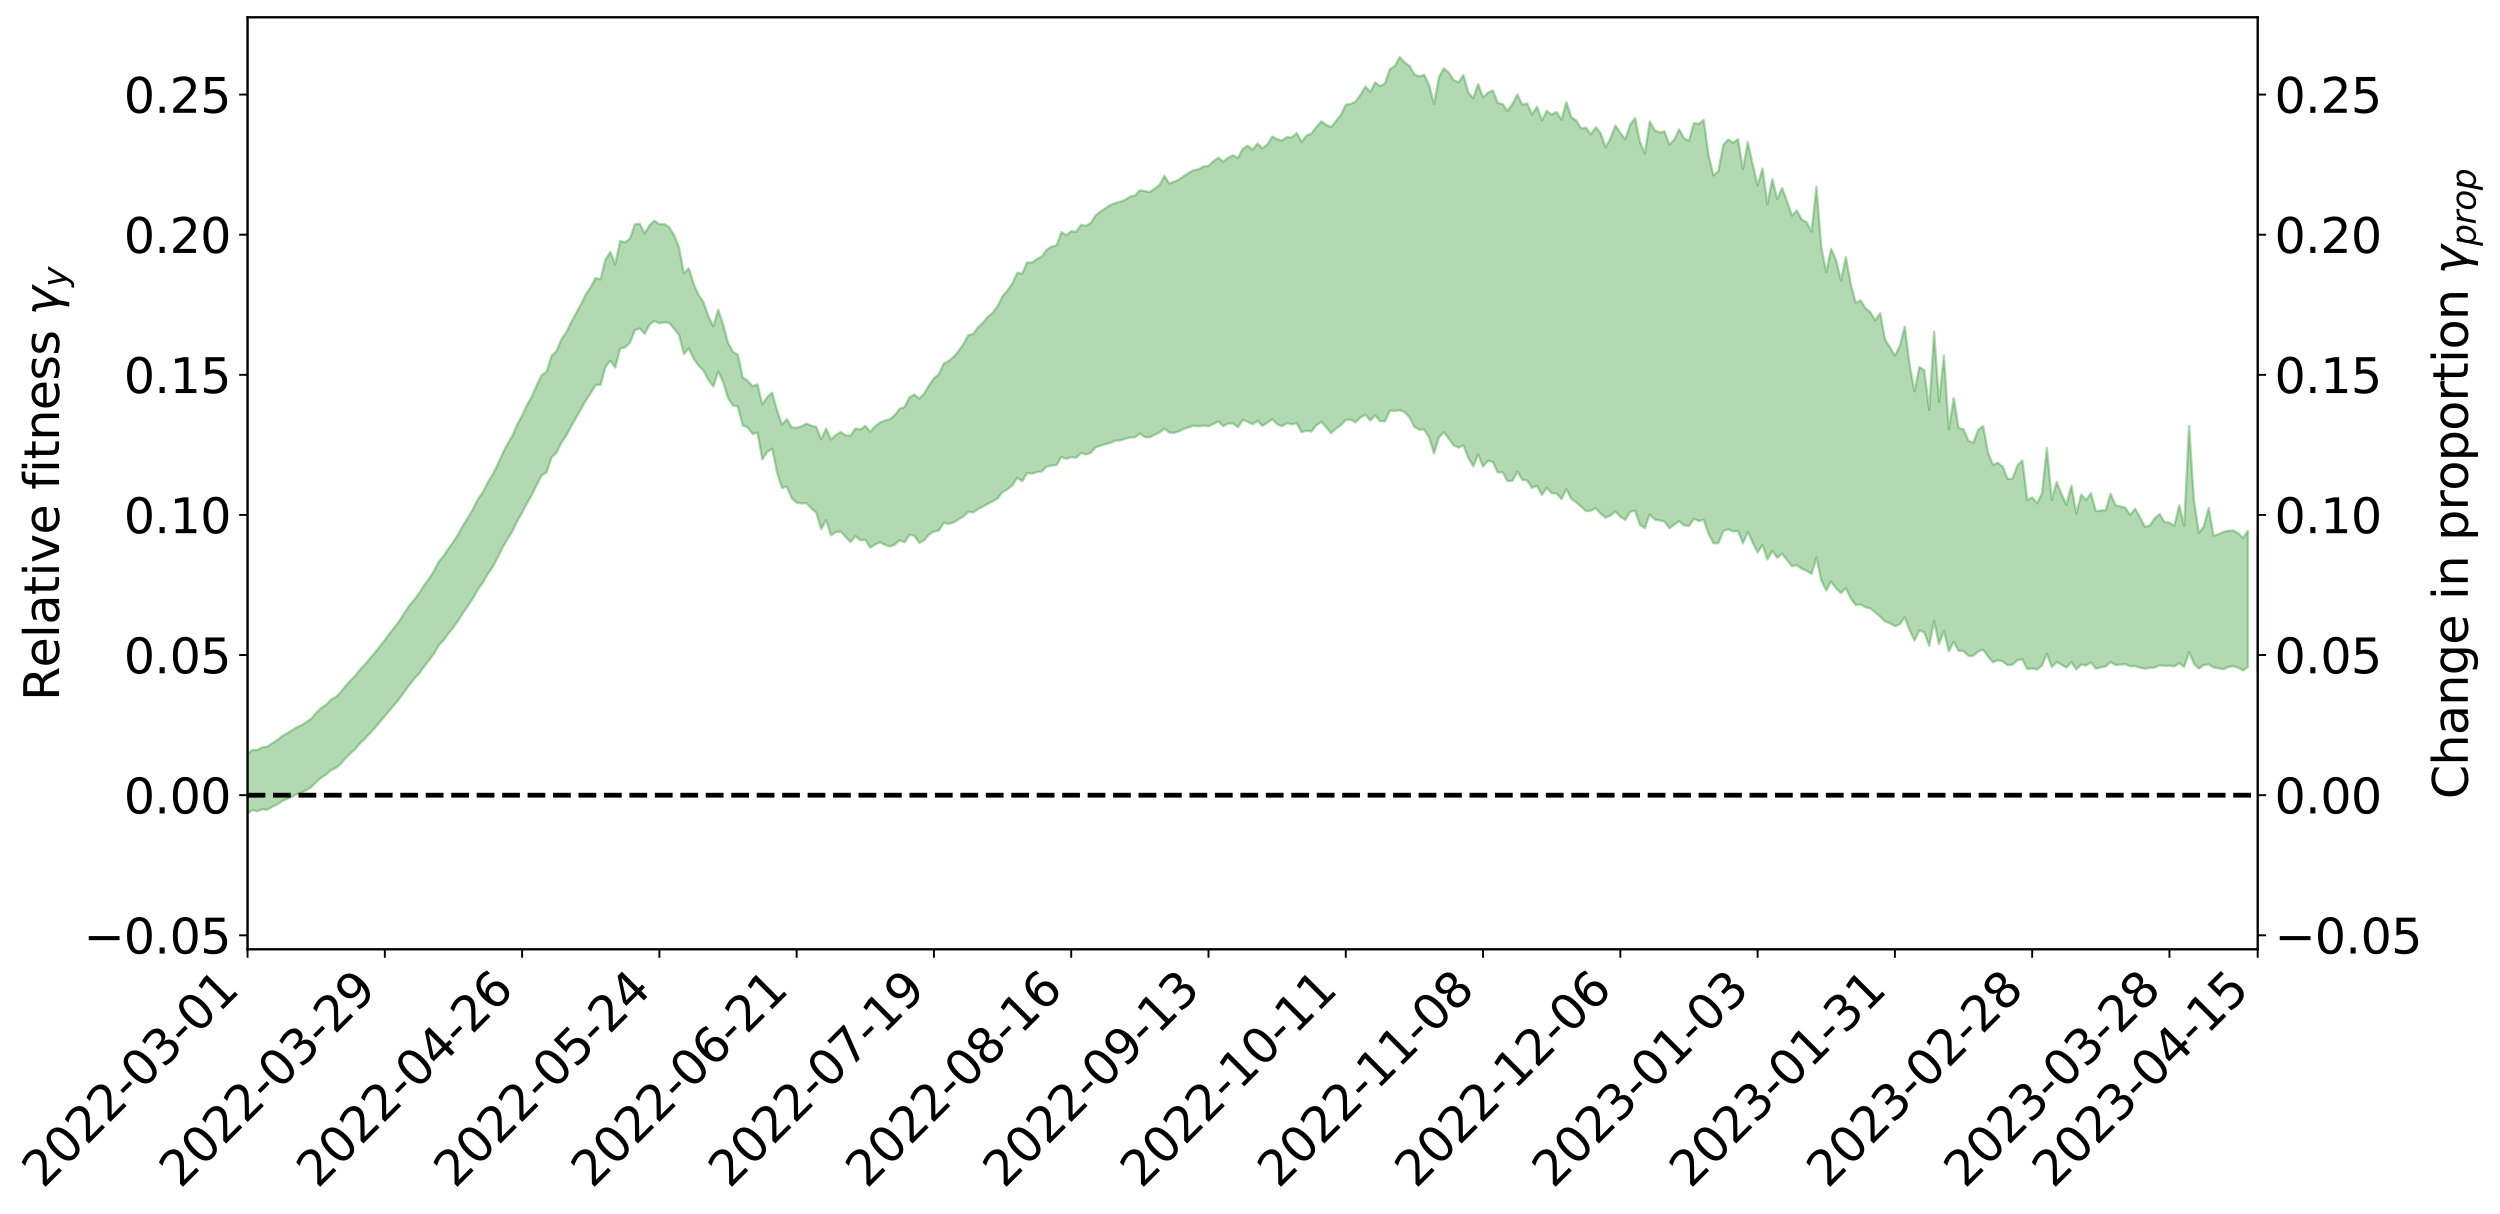 <?xml version="1.0" encoding="utf-8" standalone="no"?>
<!DOCTYPE svg PUBLIC "-//W3C//DTD SVG 1.1//EN"
  "http://www.w3.org/Graphics/SVG/1.1/DTD/svg11.dtd">
<svg xmlns:xlink="http://www.w3.org/1999/xlink" width="1040.965pt" height="505.355pt" viewBox="0 0 1040.965 505.355" xmlns="http://www.w3.org/2000/svg" version="1.1">
 <defs>
  <style type="text/css">*{stroke-linejoin: round; stroke-linecap: butt}</style>
 </defs>
 <g id="figure_1">
  <g id="patch_1">
   <path d="M 0 505.355 
L 1040.965 505.355 
L 1040.965 -0 
L 0 -0 
z
" style="fill: #ffffff"/>
  </g>
  <g id="axes_1">
   <g id="patch_2">
    <path d="M 103.075 395.28 
L 940.075 395.28 
L 940.075 7.2 
L 103.075 7.2 
z
" style="fill: #ffffff"/>
   </g>
   <g id="PolyCollection_1">
    <path d="M -393.001 331.059 
L -393.001 331.062 
L -390.959 331.029 
L -388.918 331.006 
L -386.876 330.989 
L -384.835 330.977 
L -382.793 330.967 
L -380.752 330.947 
L -378.711 330.924 
L -376.669 330.913 
L -374.628 330.902 
L -372.586 330.891 
L -370.545 330.874 
L -368.503 330.858 
L -366.462 330.832 
L -364.42 330.816 
L -362.379 330.792 
L -360.337 330.766 
L -358.296 330.741 
L -356.254 330.716 
L -354.213 330.694 
L -352.172 330.666 
L -350.13 330.641 
L -348.089 330.616 
L -346.047 330.585 
L -344.006 330.558 
L -341.964 330.531 
L -339.923 330.504 
L -337.881 330.468 
L -335.84 330.428 
L -333.798 330.408 
L -331.757 330.371 
L -329.715 330.334 
L -327.674 330.296 
L -325.632 330.255 
L -323.591 330.205 
L -321.55 330.167 
L -319.508 330.12 
L -317.467 330.066 
L -315.425 330.016 
L -313.384 329.961 
L -311.342 329.896 
L -309.301 329.827 
L -307.259 329.751 
L -305.218 329.676 
L -303.176 329.589 
L -301.135 329.511 
L -299.093 329.418 
L -297.052 329.34 
L -295.011 329.235 
L -292.969 329.125 
L -290.928 329.03 
L -288.886 328.92 
L -286.845 328.795 
L -284.803 328.68 
L -282.762 328.562 
L -280.72 328.431 
L -278.679 328.301 
L -276.637 328.172 
L -274.596 328.032 
L -272.554 327.893 
L -270.513 327.76 
L -268.472 327.621 
L -266.43 327.485 
L -264.389 327.355 
L -262.347 327.212 
L -260.306 327.061 
L -258.264 326.916 
L -256.223 326.773 
L -254.181 326.636 
L -252.14 326.487 
L -250.098 326.347 
L -248.057 326.2 
L -246.015 326.091 
L -243.974 325.924 
L -241.932 325.796 
L -239.891 325.656 
L -237.85 325.525 
L -235.808 325.396 
L -233.767 325.268 
L -231.725 325.135 
L -229.684 325.004 
L -227.642 324.878 
L -225.601 324.748 
L -223.559 324.63 
L -221.518 324.49 
L -219.476 324.357 
L -217.435 324.237 
L -215.393 324.108 
L -213.352 323.977 
L -211.311 323.855 
L -209.269 323.731 
L -207.228 323.604 
L -205.186 323.478 
L -203.145 323.355 
L -201.103 323.245 
L -199.062 323.122 
L -197.02 322.972 
L -194.979 322.836 
L -192.937 322.709 
L -190.896 322.578 
L -188.854 322.444 
L -186.813 322.304 
L -184.772 322.181 
L -182.73 322.044 
L -180.689 321.9 
L -178.647 321.755 
L -176.606 321.609 
L -174.564 321.492 
L -172.523 321.327 
L -170.481 321.173 
L -168.44 321.028 
L -166.398 320.874 
L -164.357 320.714 
L -162.315 320.533 
L -160.274 320.348 
L -158.232 320.176 
L -156.191 319.99 
L -154.15 319.807 
L -152.108 319.592 
L -150.067 319.418 
L -148.025 319.164 
L -145.984 318.919 
L -143.942 318.691 
L -141.901 318.444 
L -139.859 318.185 
L -137.818 317.898 
L -135.776 317.646 
L -133.735 317.317 
L -131.693 317.066 
L -129.652 316.734 
L -127.611 316.429 
L -125.569 316.154 
L -123.528 315.873 
L -121.486 315.586 
L -119.445 315.376 
L -117.403 315.01 
L -115.362 314.763 
L -113.32 314.575 
L -111.279 314.322 
L -109.237 314.047 
L -107.196 313.697 
L -105.154 313.407 
L -103.113 313.235 
L -101.072 312.703 
L -99.03 312.367 
L -96.989 312.015 
L -94.947 311.636 
L -92.906 311.145 
L -90.864 310.697 
L -88.823 310.488 
L -86.781 310.14 
L -84.74 309.209 
L -82.698 308.508 
L -80.657 308.13 
L -78.615 307.496 
L -76.574 306.932 
L -74.532 306.643 
L -72.491 305.832 
L -70.45 304.925 
L -68.408 304.498 
L -66.367 304.444 
L -64.325 303.765 
L -62.284 303.807 
L -60.242 303.553 
L -58.201 302.892 
L -56.159 303.258 
L -54.118 304.314 
L -52.076 305.913 
L -50.035 305.177 
L -47.993 308.11 
L -45.952 309.224 
L -43.911 306.432 
L -41.869 307.709 
L -39.828 309.775 
L -37.786 309.352 
L -35.745 309.689 
L -33.703 316.361 
L -31.662 325.487 
L -29.62 330.335 
L -27.579 320.907 
L -25.537 326.1 
L -23.496 332.791 
L -21.454 332.851 
L -19.413 345.932 
L -17.372 344.097 
L -15.33 340.257 
L -13.289 330.32 
L -11.247 339.789 
L -9.206 345.519 
L -7.164 343.012 
L -5.123 344.648 
L -3.081 349.789 
L -1.04 348.966 
L 1.002 344.43 
L 3.043 350.019 
L 5.085 351.335 
L 7.126 349.049 
L 9.168 352.844 
L 11.209 354.006 
L 13.25 353.638 
L 15.292 352.181 
L 17.333 353.248 
L 19.375 351.787 
L 21.416 351.623 
L 23.458 352.712 
L 25.499 351.647 
L 27.541 352 
L 29.582 351.889 
L 31.624 350.573 
L 33.665 350.865 
L 35.707 349.024 
L 37.748 349.213 
L 39.789 349.495 
L 41.831 349.386 
L 43.872 348.428 
L 45.914 347.539 
L 47.955 347.464 
L 49.997 346.62 
L 52.038 346.431 
L 54.08 346.268 
L 56.121 345.087 
L 58.163 345.667 
L 60.204 344.771 
L 62.246 344.339 
L 64.287 344.434 
L 66.328 343.579 
L 68.37 343.35 
L 70.411 343.566 
L 72.453 343.839 
L 74.494 342.442 
L 76.536 341.817 
L 78.577 341.538 
L 80.619 343.559 
L 82.66 343.425 
L 84.702 344.052 
L 86.743 341.65 
L 88.785 340.226 
L 90.826 340.351 
L 92.868 341.47 
L 94.909 341.4 
L 96.95 338.724 
L 98.992 340.443 
L 101.033 339.294 
L 103.075 338.806 
L 105.116 337.269 
L 107.158 337.763 
L 109.199 336.959 
L 111.241 337.173 
L 113.282 335.996 
L 115.324 335.005 
L 117.365 333.589 
L 119.407 332.721 
L 121.448 331.835 
L 123.489 330.697 
L 125.531 330.162 
L 127.572 328.992 
L 129.614 327.736 
L 131.655 325.625 
L 133.697 323.832 
L 135.738 322.618 
L 137.78 320.657 
L 139.821 319.799 
L 141.863 318.05 
L 143.904 315.708 
L 145.946 313.679 
L 147.987 311.803 
L 150.028 309.401 
L 152.07 307.499 
L 154.111 305.241 
L 156.153 303.06 
L 158.194 300.623 
L 160.236 298.139 
L 162.277 295.74 
L 164.319 293.321 
L 166.36 290.881 
L 168.402 288.01 
L 170.443 285.283 
L 172.485 282.655 
L 174.526 280.454 
L 176.568 277.594 
L 178.609 275.014 
L 180.65 272.234 
L 182.692 268.691 
L 184.733 266.478 
L 186.775 263.728 
L 188.816 261.178 
L 190.858 258.345 
L 192.899 255.027 
L 194.941 252.204 
L 196.982 249.028 
L 199.024 245.389 
L 201.065 242.612 
L 203.107 239.011 
L 205.148 236.045 
L 207.189 232.261 
L 209.231 228.079 
L 211.272 224.555 
L 213.314 221.297 
L 215.355 217.033 
L 217.397 213.45 
L 219.438 209.491 
L 221.48 206.032 
L 223.521 201.864 
L 225.563 197.939 
L 227.604 196.622 
L 229.646 190.517 
L 231.687 188.506 
L 233.728 184.384 
L 235.77 181.373 
L 237.811 177.521 
L 239.853 173.964 
L 241.894 170.414 
L 243.936 166.729 
L 245.977 163.73 
L 248.019 160.269 
L 250.06 160.237 
L 252.102 152.851 
L 254.143 150.174 
L 256.185 152.99 
L 258.226 145.102 
L 260.268 144.652 
L 262.309 142.725 
L 264.35 137.481 
L 266.392 136.773 
L 268.433 138.984 
L 270.475 135.157 
L 272.516 133.635 
L 274.558 134.686 
L 276.599 134.143 
L 278.641 134.432 
L 280.682 136.842 
L 282.724 139.456 
L 284.765 147.406 
L 286.807 145.133 
L 288.848 149.372 
L 290.889 152.237 
L 292.931 154.292 
L 294.972 158.149 
L 297.014 160.935 
L 299.055 154.7 
L 301.097 159.005 
L 303.138 165.731 
L 305.18 168.832 
L 307.221 169.231 
L 309.263 177.171 
L 311.304 177.94 
L 313.346 180.69 
L 315.387 180.087 
L 317.428 191.283 
L 319.47 188.169 
L 321.511 186.78 
L 323.553 196.678 
L 325.594 203.166 
L 327.636 202.574 
L 329.677 207.496 
L 331.719 209.333 
L 333.76 209.603 
L 335.802 209.533 
L 337.843 211.724 
L 339.885 213.405 
L 341.926 220.324 
L 343.968 216.575 
L 346.009 222.86 
L 348.05 221.588 
L 350.092 221.345 
L 352.133 223.626 
L 354.175 225.691 
L 356.216 223.181 
L 358.258 225.008 
L 360.299 224.72 
L 362.341 228.031 
L 364.382 226.755 
L 366.424 225.788 
L 368.465 226.831 
L 370.507 227.555 
L 372.548 226.807 
L 374.589 224.953 
L 376.631 225.818 
L 378.672 222.663 
L 380.714 223.083 
L 382.755 226.029 
L 384.797 224.977 
L 386.838 222.534 
L 388.88 221.304 
L 390.921 220.905 
L 392.963 217.719 
L 395.004 218.097 
L 397.046 217.569 
L 399.087 216.248 
L 401.128 215.104 
L 403.17 213.087 
L 405.211 213.365 
L 407.253 211.973 
L 409.294 210.908 
L 411.336 209.81 
L 413.377 208.755 
L 415.419 207.491 
L 417.46 204.899 
L 419.502 203.729 
L 421.543 202.058 
L 423.585 198.974 
L 425.626 200.399 
L 427.668 196.943 
L 429.709 197.236 
L 431.75 196.587 
L 433.792 196.274 
L 435.833 194.236 
L 437.875 193.869 
L 439.916 193.617 
L 441.958 190.257 
L 443.999 191.061 
L 446.041 190.275 
L 448.082 190.607 
L 450.124 188.627 
L 452.165 189.18 
L 454.207 188.532 
L 456.248 186.199 
L 458.289 185.544 
L 460.331 184.938 
L 462.372 184.416 
L 464.414 183.497 
L 466.455 183.397 
L 468.497 182.733 
L 470.538 182.127 
L 472.58 182.109 
L 474.621 180.547 
L 476.663 181.989 
L 478.704 182.107 
L 480.746 181.027 
L 482.787 180.049 
L 484.828 178.412 
L 486.87 180.117 
L 488.911 180.207 
L 490.953 179.56 
L 492.994 178.561 
L 495.036 177.891 
L 497.077 177.292 
L 499.119 177.523 
L 501.16 177.172 
L 503.202 177.502 
L 505.243 176.505 
L 507.285 175.421 
L 509.326 177.451 
L 511.368 176.345 
L 513.409 176.317 
L 515.45 177.877 
L 517.492 174.824 
L 519.533 175.622 
L 521.575 176.715 
L 523.616 175.179 
L 525.658 177.333 
L 527.699 176.006 
L 529.741 174.505 
L 531.782 176.684 
L 533.824 177.464 
L 535.865 176.142 
L 537.907 176.729 
L 539.948 176.154 
L 541.989 179.963 
L 544.031 179.375 
L 546.072 179.689 
L 548.114 177.062 
L 550.155 175.678 
L 552.197 177.91 
L 554.238 180.361 
L 556.28 178.479 
L 558.321 177.022 
L 560.363 174.882 
L 562.404 174.761 
L 564.446 175.831 
L 566.487 173.804 
L 568.528 172.696 
L 570.57 175.067 
L 572.611 172.98 
L 574.653 175.352 
L 576.694 175.397 
L 578.736 170.968 
L 580.777 171.14 
L 582.819 170.785 
L 584.86 171.605 
L 586.902 173.75 
L 588.943 177.774 
L 590.985 178.889 
L 593.026 178.884 
L 595.068 182.159 
L 597.109 188.826 
L 599.15 182.154 
L 601.192 179.934 
L 603.233 182.633 
L 605.275 185.429 
L 607.316 186.351 
L 609.358 185.441 
L 611.399 190.63 
L 613.441 194.155 
L 615.482 189.262 
L 617.524 194.264 
L 619.565 191.874 
L 621.607 192.325 
L 623.648 196.772 
L 625.689 196.675 
L 627.731 200.375 
L 629.772 200.176 
L 631.814 196.423 
L 633.855 199.772 
L 635.897 200.097 
L 637.938 203.102 
L 639.98 202.345 
L 642.021 206.05 
L 644.063 203.15 
L 646.104 205.393 
L 648.146 205.435 
L 650.187 207.878 
L 652.228 203.764 
L 654.27 207.677 
L 656.311 209.155 
L 658.353 210.934 
L 660.394 212.845 
L 662.436 212.588 
L 664.477 211.59 
L 666.519 213.908 
L 668.56 215.563 
L 670.602 214.694 
L 672.643 213.024 
L 674.685 215.097 
L 676.726 216.515 
L 678.768 213.146 
L 680.809 212.583 
L 682.85 218.514 
L 684.892 219.865 
L 686.933 214.197 
L 688.975 216.333 
L 691.016 216.685 
L 693.058 217.148 
L 695.099 219.948 
L 697.141 218.457 
L 699.182 217.003 
L 701.224 218.77 
L 703.265 219.054 
L 705.307 216.013 
L 707.348 216.977 
L 709.389 216.43 
L 711.431 222.32 
L 713.472 226.227 
L 715.514 226.155 
L 717.555 221.151 
L 719.597 220.377 
L 721.638 221.315 
L 723.68 221.079 
L 725.721 226.266 
L 727.763 221.46 
L 729.804 225.924 
L 731.846 230.066 
L 733.887 226.906 
L 735.928 232.925 
L 737.97 229.379 
L 740.011 232.285 
L 742.053 230.533 
L 744.094 233.159 
L 746.136 235.759 
L 748.177 235.274 
L 750.219 236.8 
L 752.26 237.678 
L 754.302 238.964 
L 756.343 232.213 
L 758.385 241.72 
L 760.426 245.886 
L 762.468 242.166 
L 764.509 244.977 
L 766.55 246.957 
L 768.592 244.863 
L 770.633 249.139 
L 772.675 251.88 
L 774.716 251.714 
L 776.758 252.84 
L 778.799 253.37 
L 780.841 255.056 
L 782.882 256.744 
L 784.924 258.784 
L 786.965 259.489 
L 789.007 260.755 
L 791.048 259.923 
L 793.089 257.034 
L 795.131 262.346 
L 797.172 266.689 
L 799.214 262.42 
L 801.255 263.3 
L 803.297 268.92 
L 805.338 258.531 
L 807.38 268.21 
L 809.421 262.75 
L 811.463 271.184 
L 813.504 267.218 
L 815.546 271.016 
L 817.587 271.118 
L 819.628 273.087 
L 821.67 273.086 
L 823.711 271.264 
L 825.753 270.515 
L 827.794 273.393 
L 829.836 275.755 
L 831.877 274.908 
L 833.919 275.394 
L 835.96 276.963 
L 838.002 276.743 
L 840.043 274.933 
L 842.085 274.569 
L 844.126 278.579 
L 846.168 278.319 
L 848.209 278.797 
L 850.25 277.136 
L 852.292 272.207 
L 854.333 277.735 
L 856.375 275.648 
L 858.416 276.768 
L 860.458 277.969 
L 862.499 275.701 
L 864.541 278.77 
L 866.582 276.712 
L 868.624 277.063 
L 870.665 275.878 
L 872.707 278.423 
L 874.748 277.885 
L 876.789 277.5 
L 878.831 275.65 
L 880.872 276.869 
L 882.914 276.739 
L 884.955 276.584 
L 886.997 277.45 
L 889.038 277.346 
L 891.08 277.993 
L 893.121 278.431 
L 895.163 278.122 
L 897.204 277.952 
L 899.246 277.013 
L 901.287 277.247 
L 903.328 277.17 
L 905.37 277.423 
L 907.411 276.068 
L 909.453 277.702 
L 911.494 271.548 
L 913.536 276.357 
L 915.577 278.383 
L 917.619 276.946 
L 919.66 276.607 
L 921.702 277.925 
L 923.743 278.213 
L 925.785 278.712 
L 927.826 277.7 
L 929.868 277.378 
L 931.909 278.018 
L 933.95 279.2 
L 935.992 277.703 
L 935.992 220.974 
L 935.992 220.974 
L 933.95 224.052 
L 931.909 221.971 
L 929.868 220.889 
L 927.826 221.004 
L 925.785 221.514 
L 923.743 222.451 
L 921.702 223.064 
L 919.66 211.478 
L 917.619 219.288 
L 915.577 221.886 
L 913.536 208.378 
L 911.494 177.299 
L 909.453 218.983 
L 907.411 210.439 
L 905.37 218.943 
L 903.328 217.627 
L 901.287 217.432 
L 899.246 214.053 
L 897.204 215.785 
L 895.163 218.879 
L 893.121 219.332 
L 891.08 215.517 
L 889.038 211.798 
L 886.997 214.413 
L 884.955 211.385 
L 882.914 210.874 
L 880.872 210.395 
L 878.831 205.641 
L 876.789 212.53 
L 874.748 212.541 
L 872.707 212.873 
L 870.665 205.394 
L 868.624 208.221 
L 866.582 205.947 
L 864.541 213.911 
L 862.499 202.229 
L 860.458 210.176 
L 858.416 205.822 
L 856.375 200.673 
L 854.333 208.139 
L 852.292 186.562 
L 850.25 205.392 
L 848.209 209.604 
L 846.168 207.164 
L 844.126 208.156 
L 842.085 191.727 
L 840.043 193.793 
L 838.002 199.286 
L 835.96 199.434 
L 833.919 194.43 
L 831.877 192.67 
L 829.836 193.611 
L 827.794 188.522 
L 825.753 177.383 
L 823.711 178.984 
L 821.67 184.316 
L 819.628 183.539 
L 817.587 178.721 
L 815.546 178.243 
L 813.504 165.808 
L 811.463 178.742 
L 809.421 148.105 
L 807.38 167.312 
L 805.338 138.056 
L 803.297 170.749 
L 801.255 154.176 
L 799.214 152.828 
L 797.172 162.934 
L 795.131 151.804 
L 793.089 135.998 
L 791.048 144.095 
L 789.007 148.086 
L 786.965 144.632 
L 784.924 141.384 
L 782.882 130.435 
L 780.841 133.352 
L 778.799 130.029 
L 776.758 128.349 
L 774.716 125.069 
L 772.675 126.126 
L 770.633 118.35 
L 768.592 107.049 
L 766.55 116.746 
L 764.509 108.272 
L 762.468 103.612 
L 760.426 113.277 
L 758.385 103.207 
L 756.343 77.777 
L 754.302 96.45 
L 752.26 92.506 
L 750.219 91.481 
L 748.177 87.704 
L 746.136 89.811 
L 744.094 83.851 
L 742.053 78.298 
L 740.011 82.896 
L 737.97 74.552 
L 735.928 85.081 
L 733.887 70.182 
L 731.846 77.238 
L 729.804 68.488 
L 727.763 59.214 
L 725.721 70.409 
L 723.68 57.922 
L 721.638 59.482 
L 719.597 58.098 
L 717.555 60.4 
L 715.514 71.299 
L 713.472 73.075 
L 711.431 64.784 
L 709.389 49.938 
L 707.348 51.559 
L 705.307 51.294 
L 703.265 58.613 
L 701.224 57.621 
L 699.182 53.864 
L 697.141 58.224 
L 695.099 60.193 
L 693.058 54.714 
L 691.016 55.169 
L 688.975 54.233 
L 686.933 50.613 
L 684.892 63.898 
L 682.85 59.13 
L 680.809 49.14 
L 678.768 51.955 
L 676.726 57.973 
L 674.685 55.363 
L 672.643 52.256 
L 670.602 57.614 
L 668.56 61.342 
L 666.519 55.576 
L 664.477 52.958 
L 662.436 55.95 
L 660.394 53.143 
L 658.353 53.543 
L 656.311 50.134 
L 654.27 48.895 
L 652.228 42.554 
L 650.187 49.863 
L 648.146 46.668 
L 646.104 47.801 
L 644.063 46.186 
L 642.021 50.09 
L 639.98 44.415 
L 637.938 47.714 
L 635.897 43.043 
L 633.855 43.634 
L 631.814 39.361 
L 629.772 43.273 
L 627.731 46.206 
L 625.689 43.333 
L 623.648 42.875 
L 621.607 37.65 
L 619.565 38.615 
L 617.524 40.55 
L 615.482 35.031 
L 613.441 40.864 
L 611.399 38.569 
L 609.358 31.267 
L 607.316 34.223 
L 605.275 33.404 
L 603.233 30.234 
L 601.192 28.472 
L 599.15 32.09 
L 597.109 43.279 
L 595.068 35.522 
L 593.026 31.177 
L 590.985 31.826 
L 588.943 30.981 
L 586.902 27.488 
L 584.86 25.998 
L 582.819 23.715 
L 580.777 27.542 
L 578.736 28.797 
L 576.694 34.671 
L 574.653 35.88 
L 572.611 34.295 
L 570.57 38.35 
L 568.528 36.062 
L 566.487 39.438 
L 564.446 42.271 
L 562.404 43.289 
L 560.363 43.588 
L 558.321 47.876 
L 556.28 50.406 
L 554.238 52.899 
L 552.197 51.991 
L 550.155 50.534 
L 548.114 52.901 
L 546.072 55.596 
L 544.031 56.462 
L 541.989 59.128 
L 539.948 55.4 
L 537.907 57.227 
L 535.865 57.096 
L 533.824 58.528 
L 531.782 57.912 
L 529.741 56.883 
L 527.699 60.236 
L 525.658 61.795 
L 523.616 59.749 
L 521.575 62.373 
L 519.533 60.666 
L 517.492 61.967 
L 515.45 65.796 
L 513.409 64.666 
L 511.368 65.73 
L 509.326 67.349 
L 507.285 65.684 
L 505.243 67.103 
L 503.202 69.166 
L 501.16 69.284 
L 499.119 70.513 
L 497.077 70.856 
L 495.036 71.929 
L 492.994 73.261 
L 490.953 74.769 
L 488.911 75.628 
L 486.87 76.4 
L 484.828 73.222 
L 482.787 77.115 
L 480.746 78.531 
L 478.704 79.968 
L 476.663 79.548 
L 474.621 79.243 
L 472.58 81.391 
L 470.538 81.848 
L 468.497 83.222 
L 466.455 84.013 
L 464.414 84.605 
L 462.372 85.326 
L 460.331 86.697 
L 458.289 88.045 
L 456.248 89.614 
L 454.207 92.857 
L 452.165 94.003 
L 450.124 93.67 
L 448.082 96.523 
L 446.041 96.279 
L 443.999 97.918 
L 441.958 96.682 
L 439.916 102.179 
L 437.875 102.704 
L 435.833 103.955 
L 433.792 106.849 
L 431.75 107.826 
L 429.709 109.329 
L 427.668 109.229 
L 425.626 113.971 
L 423.585 113.543 
L 421.543 117.995 
L 419.502 120.999 
L 417.46 123.333 
L 415.419 127.412 
L 413.377 130.206 
L 411.336 131.857 
L 409.294 134.421 
L 407.253 136.293 
L 405.211 139.085 
L 403.17 139.593 
L 401.128 143.379 
L 399.087 146.217 
L 397.046 148.579 
L 395.004 150.324 
L 392.963 151.363 
L 390.921 155.805 
L 388.88 157.509 
L 386.838 160.473 
L 384.797 163.92 
L 382.755 165.922 
L 380.714 164.264 
L 378.672 165.426 
L 376.631 169.562 
L 374.589 170.215 
L 372.548 172.871 
L 370.507 174.602 
L 368.465 175.113 
L 366.424 175.912 
L 364.382 177.538 
L 362.341 179.732 
L 360.299 177.321 
L 358.258 178.889 
L 356.216 178.388 
L 354.175 181.425 
L 352.133 181.284 
L 350.092 179.897 
L 348.05 181.119 
L 346.009 183.002 
L 343.968 178.465 
L 341.926 182.9 
L 339.885 177.758 
L 337.843 177.281 
L 335.802 176.375 
L 333.76 177.532 
L 331.719 178.146 
L 329.677 177.969 
L 327.636 174.53 
L 325.594 176.816 
L 323.553 170.799 
L 321.511 163.523 
L 319.47 165.338 
L 317.428 168.374 
L 315.387 160.081 
L 313.346 160.795 
L 311.304 158.551 
L 309.263 157.194 
L 307.221 147.685 
L 305.18 146.475 
L 303.138 142.787 
L 301.097 135.14 
L 299.055 128.965 
L 297.014 135.872 
L 294.972 131.726 
L 292.931 125.861 
L 290.889 122.82 
L 288.848 118.316 
L 286.807 111.755 
L 284.765 113.831 
L 282.724 103.038 
L 280.682 97.923 
L 278.641 94.617 
L 276.599 93.291 
L 274.558 93.418 
L 272.516 91.902 
L 270.475 93.751 
L 268.433 97.224 
L 266.392 93.162 
L 264.35 93.443 
L 262.309 99.349 
L 260.268 100.904 
L 258.226 100.343 
L 256.185 110.032 
L 254.143 104.909 
L 252.102 108.071 
L 250.06 116.338 
L 248.019 115.751 
L 245.977 119.515 
L 243.936 122.561 
L 241.894 126.736 
L 239.853 130.376 
L 237.811 134.222 
L 235.77 138.414 
L 233.728 141.436 
L 231.687 146.238 
L 229.646 148.191 
L 227.604 154.873 
L 225.563 156.181 
L 223.521 160.398 
L 221.48 165.041 
L 219.438 168.68 
L 217.397 173.083 
L 215.355 176.836 
L 213.314 181.531 
L 211.272 184.939 
L 209.231 188.878 
L 207.189 193.497 
L 205.148 197.584 
L 203.107 200.91 
L 201.065 204.918 
L 199.024 207.812 
L 196.982 211.895 
L 194.941 215.433 
L 192.899 218.628 
L 190.858 222.354 
L 188.816 225.551 
L 186.775 228.376 
L 184.733 231.418 
L 182.692 233.909 
L 180.65 237.854 
L 178.609 241.006 
L 176.568 243.759 
L 174.526 246.962 
L 172.485 249.722 
L 170.443 252.175 
L 168.402 255.236 
L 166.36 258.394 
L 164.319 261.155 
L 162.277 263.702 
L 160.236 266.551 
L 158.194 269.069 
L 156.153 271.682 
L 154.111 274.099 
L 152.07 276.581 
L 150.028 278.688 
L 147.987 281.329 
L 145.946 283.361 
L 143.904 285.64 
L 141.863 288.194 
L 139.821 290.213 
L 137.78 291.349 
L 135.738 293.489 
L 133.697 294.853 
L 131.655 296.838 
L 129.614 299.227 
L 127.572 300.627 
L 125.531 301.985 
L 123.489 302.867 
L 121.448 304.213 
L 119.407 305.418 
L 117.365 306.621 
L 115.324 308.299 
L 113.282 309.553 
L 111.241 310.918 
L 109.199 311.156 
L 107.158 312.341 
L 105.116 312.208 
L 103.075 313.93 
L 101.033 314.904 
L 98.992 316.06 
L 96.95 314.835 
L 94.909 317.748 
L 92.868 318.208 
L 90.826 317.606 
L 88.785 317.888 
L 86.743 319.639 
L 84.702 322.159 
L 82.66 322.043 
L 80.619 322.597 
L 78.577 321.246 
L 76.536 322.25 
L 74.494 322.951 
L 72.453 324.591 
L 70.411 324.796 
L 68.37 325.064 
L 66.328 325.703 
L 64.287 326.878 
L 62.246 327.344 
L 60.204 328.051 
L 58.163 329.224 
L 56.121 329.176 
L 54.08 330.618 
L 52.038 331.152 
L 49.997 331.709 
L 47.955 332.851 
L 45.914 333.33 
L 43.872 334.412 
L 41.831 335.588 
L 39.789 336.033 
L 37.748 336.087 
L 35.707 336.406 
L 33.665 338.243 
L 31.624 338.287 
L 29.582 339.714 
L 27.541 340.133 
L 25.499 339.958 
L 23.458 341.41 
L 21.416 340.524 
L 19.375 340.83 
L 17.333 342.509 
L 15.292 341.536 
L 13.25 343.134 
L 11.209 343.804 
L 9.168 342.687 
L 7.126 338.973 
L 5.085 341.449 
L 3.043 340.356 
L 1.002 334.357 
L -1.04 339.481 
L -3.081 340.417 
L -5.123 334.94 
L -7.164 333.447 
L -9.206 336.074 
L -11.247 330.11 
L -13.289 320.291 
L -15.33 330.834 
L -17.372 335.105 
L -19.413 337.099 
L -21.454 323.428 
L -23.496 323.513 
L -25.537 316.561 
L -27.579 311.168 
L -29.62 321.283 
L -31.662 316.388 
L -33.703 306.705 
L -35.745 299.632 
L -37.786 299.372 
L -39.828 299.917 
L -41.869 297.791 
L -43.911 296.518 
L -45.952 299.583 
L -47.993 298.521 
L -50.035 295.408 
L -52.076 296.262 
L -54.118 294.54 
L -56.159 293.388 
L -58.201 292.894 
L -60.242 293.612 
L -62.284 293.833 
L -64.325 293.755 
L -66.367 294.417 
L -68.408 294.414 
L -70.45 294.792 
L -72.491 295.724 
L -74.532 296.447 
L -76.574 296.708 
L -78.615 297.221 
L -80.657 297.866 
L -82.698 298.15 
L -84.74 298.891 
L -86.781 299.885 
L -88.823 300.257 
L -90.864 300.421 
L -92.906 300.933 
L -94.947 301.425 
L -96.989 301.884 
L -99.03 302.31 
L -101.072 302.706 
L -103.113 303.419 
L -105.154 303.583 
L -107.196 304.009 
L -109.237 304.464 
L -111.279 304.862 
L -113.32 305.234 
L -115.362 305.498 
L -117.403 305.818 
L -119.445 306.378 
L -121.486 306.655 
L -123.528 307.074 
L -125.569 307.456 
L -127.611 307.866 
L -129.652 308.291 
L -131.693 308.75 
L -133.735 309.109 
L -135.776 309.571 
L -137.818 309.962 
L -139.859 310.391 
L -141.901 310.776 
L -143.942 311.167 
L -145.984 311.541 
L -148.025 311.938 
L -150.067 312.377 
L -152.108 312.672 
L -154.15 313.082 
L -156.191 313.418 
L -158.232 313.762 
L -160.274 314.08 
L -162.315 314.452 
L -164.357 314.801 
L -166.398 315.126 
L -168.44 315.454 
L -170.481 315.767 
L -172.523 316.098 
L -174.564 316.466 
L -176.606 316.711 
L -178.647 317.031 
L -180.689 317.351 
L -182.73 317.669 
L -184.772 317.971 
L -186.813 318.241 
L -188.854 318.55 
L -190.896 318.846 
L -192.937 319.14 
L -194.979 319.426 
L -197.02 319.719 
L -199.062 320.019 
L -201.103 320.287 
L -203.145 320.536 
L -205.186 320.797 
L -207.228 321.046 
L -209.269 321.297 
L -211.311 321.543 
L -213.352 321.786 
L -215.393 322.02 
L -217.435 322.25 
L -219.476 322.463 
L -221.518 322.698 
L -223.559 322.914 
L -225.601 323.099 
L -227.642 323.3 
L -229.684 323.491 
L -231.725 323.69 
L -233.767 323.889 
L -235.808 324.075 
L -237.85 324.263 
L -239.891 324.45 
L -241.932 324.644 
L -243.974 324.823 
L -246.015 325.015 
L -248.057 325.12 
L -250.098 325.273 
L -252.14 325.42 
L -254.181 325.58 
L -256.223 325.727 
L -258.264 325.885 
L -260.306 326.05 
L -262.347 326.225 
L -264.389 326.391 
L -266.43 326.544 
L -268.472 326.704 
L -270.513 326.873 
L -272.554 327.035 
L -274.596 327.211 
L -276.637 327.386 
L -278.679 327.548 
L -280.72 327.713 
L -282.762 327.878 
L -284.803 328.028 
L -286.845 328.174 
L -288.886 328.336 
L -290.928 328.474 
L -292.969 328.595 
L -295.011 328.736 
L -297.052 328.869 
L -299.093 328.969 
L -301.135 329.085 
L -303.176 329.184 
L -305.218 329.295 
L -307.259 329.388 
L -309.301 329.482 
L -311.342 329.565 
L -313.384 329.644 
L -315.425 329.709 
L -317.467 329.766 
L -319.508 329.83 
L -321.55 329.886 
L -323.591 329.928 
L -325.632 329.989 
L -327.674 330.035 
L -329.715 330.079 
L -331.757 330.123 
L -333.798 330.166 
L -335.84 330.187 
L -337.881 330.236 
L -339.923 330.282 
L -341.964 330.313 
L -344.006 330.347 
L -346.047 330.38 
L -348.089 330.419 
L -350.13 330.45 
L -352.172 330.482 
L -354.213 330.518 
L -356.254 330.547 
L -358.296 330.579 
L -360.337 330.611 
L -362.379 330.647 
L -364.42 330.68 
L -366.462 330.699 
L -368.503 330.736 
L -370.545 330.759 
L -372.586 330.782 
L -374.628 330.799 
L -376.669 330.818 
L -378.711 330.835 
L -380.752 330.873 
L -382.793 330.905 
L -384.835 330.926 
L -386.876 330.948 
L -388.918 330.979 
L -390.959 331.016 
L -393.001 331.059 
z
" clip-path="url(#p4f7995a316)" style="fill: #008000; fill-opacity: 0.3; stroke: #008000; stroke-opacity: 0.3"/>
    <path d="M 940.075 223.335 
L 940.075 280.043 
L 940.075 223.335 
L 940.075 223.335 
z
" clip-path="url(#p4f7995a316)" style="fill: #008000; fill-opacity: 0.3; stroke: #008000; stroke-opacity: 0.3"/>
   </g>
   <g id="matplotlib.axis_1">
    <g id="xtick_1">
     <g id="line2d_1">
      <defs>
       <path id="m40301092cf" d="M 0 0 
L 0 3.5 
" style="stroke: #000000; stroke-width: 0.8"/>
      </defs>
      <g>
       <use xlink:href="#m40301092cf" x="103.075" y="395.28" style="stroke: #000000; stroke-width: 0.8"/>
      </g>
     </g>
     <g id="text_1">
      <!-- 2022-03-01 -->
      <g transform="translate(17.946 495.214) rotate(-45) scale(0.2 -0.2)">
       <defs>
        <path id="DejaVuSans-32" d="M 1228 531 
L 3431 531 
L 3431 0 
L 469 0 
L 469 531 
Q 828 903 1448 1529 
Q 2069 2156 2228 2338 
Q 2531 2678 2651 2914 
Q 2772 3150 2772 3378 
Q 2772 3750 2511 3984 
Q 2250 4219 1831 4219 
Q 1534 4219 1204 4116 
Q 875 4013 500 3803 
L 500 4441 
Q 881 4594 1212 4672 
Q 1544 4750 1819 4750 
Q 2544 4750 2975 4387 
Q 3406 4025 3406 3419 
Q 3406 3131 3298 2873 
Q 3191 2616 2906 2266 
Q 2828 2175 2409 1742 
Q 1991 1309 1228 531 
z
" transform="scale(0.016)"/>
        <path id="DejaVuSans-30" d="M 2034 4250 
Q 1547 4250 1301 3770 
Q 1056 3291 1056 2328 
Q 1056 1369 1301 889 
Q 1547 409 2034 409 
Q 2525 409 2770 889 
Q 3016 1369 3016 2328 
Q 3016 3291 2770 3770 
Q 2525 4250 2034 4250 
z
M 2034 4750 
Q 2819 4750 3233 4129 
Q 3647 3509 3647 2328 
Q 3647 1150 3233 529 
Q 2819 -91 2034 -91 
Q 1250 -91 836 529 
Q 422 1150 422 2328 
Q 422 3509 836 4129 
Q 1250 4750 2034 4750 
z
" transform="scale(0.016)"/>
        <path id="DejaVuSans-2d" d="M 313 2009 
L 1997 2009 
L 1997 1497 
L 313 1497 
L 313 2009 
z
" transform="scale(0.016)"/>
        <path id="DejaVuSans-33" d="M 2597 2516 
Q 3050 2419 3304 2112 
Q 3559 1806 3559 1356 
Q 3559 666 3084 287 
Q 2609 -91 1734 -91 
Q 1441 -91 1130 -33 
Q 819 25 488 141 
L 488 750 
Q 750 597 1062 519 
Q 1375 441 1716 441 
Q 2309 441 2620 675 
Q 2931 909 2931 1356 
Q 2931 1769 2642 2001 
Q 2353 2234 1838 2234 
L 1294 2234 
L 1294 2753 
L 1863 2753 
Q 2328 2753 2575 2939 
Q 2822 3125 2822 3475 
Q 2822 3834 2567 4026 
Q 2313 4219 1838 4219 
Q 1578 4219 1281 4162 
Q 984 4106 628 3988 
L 628 4550 
Q 988 4650 1302 4700 
Q 1616 4750 1894 4750 
Q 2613 4750 3031 4423 
Q 3450 4097 3450 3541 
Q 3450 3153 3228 2886 
Q 3006 2619 2597 2516 
z
" transform="scale(0.016)"/>
        <path id="DejaVuSans-31" d="M 794 531 
L 1825 531 
L 1825 4091 
L 703 3866 
L 703 4441 
L 1819 4666 
L 2450 4666 
L 2450 531 
L 3481 531 
L 3481 0 
L 794 0 
L 794 531 
z
" transform="scale(0.016)"/>
       </defs>
       <use xlink:href="#DejaVuSans-32"/>
       <use xlink:href="#DejaVuSans-30" x="63.623"/>
       <use xlink:href="#DejaVuSans-32" x="127.246"/>
       <use xlink:href="#DejaVuSans-32" x="190.869"/>
       <use xlink:href="#DejaVuSans-2d" x="254.492"/>
       <use xlink:href="#DejaVuSans-30" x="290.576"/>
       <use xlink:href="#DejaVuSans-33" x="354.199"/>
       <use xlink:href="#DejaVuSans-2d" x="417.822"/>
       <use xlink:href="#DejaVuSans-30" x="453.906"/>
       <use xlink:href="#DejaVuSans-31" x="517.529"/>
      </g>
     </g>
    </g>
    <g id="xtick_2">
     <g id="line2d_2">
      <g>
       <use xlink:href="#m40301092cf" x="160.236" y="395.28" style="stroke: #000000; stroke-width: 0.8"/>
      </g>
     </g>
     <g id="text_2">
      <!-- 2022-03-29 -->
      <g transform="translate(75.107 495.214) rotate(-45) scale(0.2 -0.2)">
       <defs>
        <path id="DejaVuSans-39" d="M 703 97 
L 703 672 
Q 941 559 1184 500 
Q 1428 441 1663 441 
Q 2288 441 2617 861 
Q 2947 1281 2994 2138 
Q 2813 1869 2534 1725 
Q 2256 1581 1919 1581 
Q 1219 1581 811 2004 
Q 403 2428 403 3163 
Q 403 3881 828 4315 
Q 1253 4750 1959 4750 
Q 2769 4750 3195 4129 
Q 3622 3509 3622 2328 
Q 3622 1225 3098 567 
Q 2575 -91 1691 -91 
Q 1453 -91 1209 -44 
Q 966 3 703 97 
z
M 1959 2075 
Q 2384 2075 2632 2365 
Q 2881 2656 2881 3163 
Q 2881 3666 2632 3958 
Q 2384 4250 1959 4250 
Q 1534 4250 1286 3958 
Q 1038 3666 1038 3163 
Q 1038 2656 1286 2365 
Q 1534 2075 1959 2075 
z
" transform="scale(0.016)"/>
       </defs>
       <use xlink:href="#DejaVuSans-32"/>
       <use xlink:href="#DejaVuSans-30" x="63.623"/>
       <use xlink:href="#DejaVuSans-32" x="127.246"/>
       <use xlink:href="#DejaVuSans-32" x="190.869"/>
       <use xlink:href="#DejaVuSans-2d" x="254.492"/>
       <use xlink:href="#DejaVuSans-30" x="290.576"/>
       <use xlink:href="#DejaVuSans-33" x="354.199"/>
       <use xlink:href="#DejaVuSans-2d" x="417.822"/>
       <use xlink:href="#DejaVuSans-32" x="453.906"/>
       <use xlink:href="#DejaVuSans-39" x="517.529"/>
      </g>
     </g>
    </g>
    <g id="xtick_3">
     <g id="line2d_3">
      <g>
       <use xlink:href="#m40301092cf" x="217.397" y="395.28" style="stroke: #000000; stroke-width: 0.8"/>
      </g>
     </g>
     <g id="text_3">
      <!-- 2022-04-26 -->
      <g transform="translate(132.268 495.214) rotate(-45) scale(0.2 -0.2)">
       <defs>
        <path id="DejaVuSans-34" d="M 2419 4116 
L 825 1625 
L 2419 1625 
L 2419 4116 
z
M 2253 4666 
L 3047 4666 
L 3047 1625 
L 3713 1625 
L 3713 1100 
L 3047 1100 
L 3047 0 
L 2419 0 
L 2419 1100 
L 313 1100 
L 313 1709 
L 2253 4666 
z
" transform="scale(0.016)"/>
        <path id="DejaVuSans-36" d="M 2113 2584 
Q 1688 2584 1439 2293 
Q 1191 2003 1191 1497 
Q 1191 994 1439 701 
Q 1688 409 2113 409 
Q 2538 409 2786 701 
Q 3034 994 3034 1497 
Q 3034 2003 2786 2293 
Q 2538 2584 2113 2584 
z
M 3366 4563 
L 3366 3988 
Q 3128 4100 2886 4159 
Q 2644 4219 2406 4219 
Q 1781 4219 1451 3797 
Q 1122 3375 1075 2522 
Q 1259 2794 1537 2939 
Q 1816 3084 2150 3084 
Q 2853 3084 3261 2657 
Q 3669 2231 3669 1497 
Q 3669 778 3244 343 
Q 2819 -91 2113 -91 
Q 1303 -91 875 529 
Q 447 1150 447 2328 
Q 447 3434 972 4092 
Q 1497 4750 2381 4750 
Q 2619 4750 2861 4703 
Q 3103 4656 3366 4563 
z
" transform="scale(0.016)"/>
       </defs>
       <use xlink:href="#DejaVuSans-32"/>
       <use xlink:href="#DejaVuSans-30" x="63.623"/>
       <use xlink:href="#DejaVuSans-32" x="127.246"/>
       <use xlink:href="#DejaVuSans-32" x="190.869"/>
       <use xlink:href="#DejaVuSans-2d" x="254.492"/>
       <use xlink:href="#DejaVuSans-30" x="290.576"/>
       <use xlink:href="#DejaVuSans-34" x="354.199"/>
       <use xlink:href="#DejaVuSans-2d" x="417.822"/>
       <use xlink:href="#DejaVuSans-32" x="453.906"/>
       <use xlink:href="#DejaVuSans-36" x="517.529"/>
      </g>
     </g>
    </g>
    <g id="xtick_4">
     <g id="line2d_4">
      <g>
       <use xlink:href="#m40301092cf" x="274.558" y="395.28" style="stroke: #000000; stroke-width: 0.8"/>
      </g>
     </g>
     <g id="text_4">
      <!-- 2022-05-24 -->
      <g transform="translate(189.429 495.214) rotate(-45) scale(0.2 -0.2)">
       <defs>
        <path id="DejaVuSans-35" d="M 691 4666 
L 3169 4666 
L 3169 4134 
L 1269 4134 
L 1269 2991 
Q 1406 3038 1543 3061 
Q 1681 3084 1819 3084 
Q 2600 3084 3056 2656 
Q 3513 2228 3513 1497 
Q 3513 744 3044 326 
Q 2575 -91 1722 -91 
Q 1428 -91 1123 -41 
Q 819 9 494 109 
L 494 744 
Q 775 591 1075 516 
Q 1375 441 1709 441 
Q 2250 441 2565 725 
Q 2881 1009 2881 1497 
Q 2881 1984 2565 2268 
Q 2250 2553 1709 2553 
Q 1456 2553 1204 2497 
Q 953 2441 691 2322 
L 691 4666 
z
" transform="scale(0.016)"/>
       </defs>
       <use xlink:href="#DejaVuSans-32"/>
       <use xlink:href="#DejaVuSans-30" x="63.623"/>
       <use xlink:href="#DejaVuSans-32" x="127.246"/>
       <use xlink:href="#DejaVuSans-32" x="190.869"/>
       <use xlink:href="#DejaVuSans-2d" x="254.492"/>
       <use xlink:href="#DejaVuSans-30" x="290.576"/>
       <use xlink:href="#DejaVuSans-35" x="354.199"/>
       <use xlink:href="#DejaVuSans-2d" x="417.822"/>
       <use xlink:href="#DejaVuSans-32" x="453.906"/>
       <use xlink:href="#DejaVuSans-34" x="517.529"/>
      </g>
     </g>
    </g>
    <g id="xtick_5">
     <g id="line2d_5">
      <g>
       <use xlink:href="#m40301092cf" x="331.719" y="395.28" style="stroke: #000000; stroke-width: 0.8"/>
      </g>
     </g>
     <g id="text_5">
      <!-- 2022-06-21 -->
      <g transform="translate(246.59 495.214) rotate(-45) scale(0.2 -0.2)">
       <use xlink:href="#DejaVuSans-32"/>
       <use xlink:href="#DejaVuSans-30" x="63.623"/>
       <use xlink:href="#DejaVuSans-32" x="127.246"/>
       <use xlink:href="#DejaVuSans-32" x="190.869"/>
       <use xlink:href="#DejaVuSans-2d" x="254.492"/>
       <use xlink:href="#DejaVuSans-30" x="290.576"/>
       <use xlink:href="#DejaVuSans-36" x="354.199"/>
       <use xlink:href="#DejaVuSans-2d" x="417.822"/>
       <use xlink:href="#DejaVuSans-32" x="453.906"/>
       <use xlink:href="#DejaVuSans-31" x="517.529"/>
      </g>
     </g>
    </g>
    <g id="xtick_6">
     <g id="line2d_6">
      <g>
       <use xlink:href="#m40301092cf" x="388.88" y="395.28" style="stroke: #000000; stroke-width: 0.8"/>
      </g>
     </g>
     <g id="text_6">
      <!-- 2022-07-19 -->
      <g transform="translate(303.751 495.214) rotate(-45) scale(0.2 -0.2)">
       <defs>
        <path id="DejaVuSans-37" d="M 525 4666 
L 3525 4666 
L 3525 4397 
L 1831 0 
L 1172 0 
L 2766 4134 
L 525 4134 
L 525 4666 
z
" transform="scale(0.016)"/>
       </defs>
       <use xlink:href="#DejaVuSans-32"/>
       <use xlink:href="#DejaVuSans-30" x="63.623"/>
       <use xlink:href="#DejaVuSans-32" x="127.246"/>
       <use xlink:href="#DejaVuSans-32" x="190.869"/>
       <use xlink:href="#DejaVuSans-2d" x="254.492"/>
       <use xlink:href="#DejaVuSans-30" x="290.576"/>
       <use xlink:href="#DejaVuSans-37" x="354.199"/>
       <use xlink:href="#DejaVuSans-2d" x="417.822"/>
       <use xlink:href="#DejaVuSans-31" x="453.906"/>
       <use xlink:href="#DejaVuSans-39" x="517.529"/>
      </g>
     </g>
    </g>
    <g id="xtick_7">
     <g id="line2d_7">
      <g>
       <use xlink:href="#m40301092cf" x="446.041" y="395.28" style="stroke: #000000; stroke-width: 0.8"/>
      </g>
     </g>
     <g id="text_7">
      <!-- 2022-08-16 -->
      <g transform="translate(360.912 495.214) rotate(-45) scale(0.2 -0.2)">
       <defs>
        <path id="DejaVuSans-38" d="M 2034 2216 
Q 1584 2216 1326 1975 
Q 1069 1734 1069 1313 
Q 1069 891 1326 650 
Q 1584 409 2034 409 
Q 2484 409 2743 651 
Q 3003 894 3003 1313 
Q 3003 1734 2745 1975 
Q 2488 2216 2034 2216 
z
M 1403 2484 
Q 997 2584 770 2862 
Q 544 3141 544 3541 
Q 544 4100 942 4425 
Q 1341 4750 2034 4750 
Q 2731 4750 3128 4425 
Q 3525 4100 3525 3541 
Q 3525 3141 3298 2862 
Q 3072 2584 2669 2484 
Q 3125 2378 3379 2068 
Q 3634 1759 3634 1313 
Q 3634 634 3220 271 
Q 2806 -91 2034 -91 
Q 1263 -91 848 271 
Q 434 634 434 1313 
Q 434 1759 690 2068 
Q 947 2378 1403 2484 
z
M 1172 3481 
Q 1172 3119 1398 2916 
Q 1625 2713 2034 2713 
Q 2441 2713 2670 2916 
Q 2900 3119 2900 3481 
Q 2900 3844 2670 4047 
Q 2441 4250 2034 4250 
Q 1625 4250 1398 4047 
Q 1172 3844 1172 3481 
z
" transform="scale(0.016)"/>
       </defs>
       <use xlink:href="#DejaVuSans-32"/>
       <use xlink:href="#DejaVuSans-30" x="63.623"/>
       <use xlink:href="#DejaVuSans-32" x="127.246"/>
       <use xlink:href="#DejaVuSans-32" x="190.869"/>
       <use xlink:href="#DejaVuSans-2d" x="254.492"/>
       <use xlink:href="#DejaVuSans-30" x="290.576"/>
       <use xlink:href="#DejaVuSans-38" x="354.199"/>
       <use xlink:href="#DejaVuSans-2d" x="417.822"/>
       <use xlink:href="#DejaVuSans-31" x="453.906"/>
       <use xlink:href="#DejaVuSans-36" x="517.529"/>
      </g>
     </g>
    </g>
    <g id="xtick_8">
     <g id="line2d_8">
      <g>
       <use xlink:href="#m40301092cf" x="503.202" y="395.28" style="stroke: #000000; stroke-width: 0.8"/>
      </g>
     </g>
     <g id="text_8">
      <!-- 2022-09-13 -->
      <g transform="translate(418.073 495.214) rotate(-45) scale(0.2 -0.2)">
       <use xlink:href="#DejaVuSans-32"/>
       <use xlink:href="#DejaVuSans-30" x="63.623"/>
       <use xlink:href="#DejaVuSans-32" x="127.246"/>
       <use xlink:href="#DejaVuSans-32" x="190.869"/>
       <use xlink:href="#DejaVuSans-2d" x="254.492"/>
       <use xlink:href="#DejaVuSans-30" x="290.576"/>
       <use xlink:href="#DejaVuSans-39" x="354.199"/>
       <use xlink:href="#DejaVuSans-2d" x="417.822"/>
       <use xlink:href="#DejaVuSans-31" x="453.906"/>
       <use xlink:href="#DejaVuSans-33" x="517.529"/>
      </g>
     </g>
    </g>
    <g id="xtick_9">
     <g id="line2d_9">
      <g>
       <use xlink:href="#m40301092cf" x="560.363" y="395.28" style="stroke: #000000; stroke-width: 0.8"/>
      </g>
     </g>
     <g id="text_9">
      <!-- 2022-10-11 -->
      <g transform="translate(475.234 495.214) rotate(-45) scale(0.2 -0.2)">
       <use xlink:href="#DejaVuSans-32"/>
       <use xlink:href="#DejaVuSans-30" x="63.623"/>
       <use xlink:href="#DejaVuSans-32" x="127.246"/>
       <use xlink:href="#DejaVuSans-32" x="190.869"/>
       <use xlink:href="#DejaVuSans-2d" x="254.492"/>
       <use xlink:href="#DejaVuSans-31" x="290.576"/>
       <use xlink:href="#DejaVuSans-30" x="354.199"/>
       <use xlink:href="#DejaVuSans-2d" x="417.822"/>
       <use xlink:href="#DejaVuSans-31" x="453.906"/>
       <use xlink:href="#DejaVuSans-31" x="517.529"/>
      </g>
     </g>
    </g>
    <g id="xtick_10">
     <g id="line2d_10">
      <g>
       <use xlink:href="#m40301092cf" x="617.524" y="395.28" style="stroke: #000000; stroke-width: 0.8"/>
      </g>
     </g>
     <g id="text_10">
      <!-- 2022-11-08 -->
      <g transform="translate(532.395 495.214) rotate(-45) scale(0.2 -0.2)">
       <use xlink:href="#DejaVuSans-32"/>
       <use xlink:href="#DejaVuSans-30" x="63.623"/>
       <use xlink:href="#DejaVuSans-32" x="127.246"/>
       <use xlink:href="#DejaVuSans-32" x="190.869"/>
       <use xlink:href="#DejaVuSans-2d" x="254.492"/>
       <use xlink:href="#DejaVuSans-31" x="290.576"/>
       <use xlink:href="#DejaVuSans-31" x="354.199"/>
       <use xlink:href="#DejaVuSans-2d" x="417.822"/>
       <use xlink:href="#DejaVuSans-30" x="453.906"/>
       <use xlink:href="#DejaVuSans-38" x="517.529"/>
      </g>
     </g>
    </g>
    <g id="xtick_11">
     <g id="line2d_11">
      <g>
       <use xlink:href="#m40301092cf" x="674.685" y="395.28" style="stroke: #000000; stroke-width: 0.8"/>
      </g>
     </g>
     <g id="text_11">
      <!-- 2022-12-06 -->
      <g transform="translate(589.556 495.214) rotate(-45) scale(0.2 -0.2)">
       <use xlink:href="#DejaVuSans-32"/>
       <use xlink:href="#DejaVuSans-30" x="63.623"/>
       <use xlink:href="#DejaVuSans-32" x="127.246"/>
       <use xlink:href="#DejaVuSans-32" x="190.869"/>
       <use xlink:href="#DejaVuSans-2d" x="254.492"/>
       <use xlink:href="#DejaVuSans-31" x="290.576"/>
       <use xlink:href="#DejaVuSans-32" x="354.199"/>
       <use xlink:href="#DejaVuSans-2d" x="417.822"/>
       <use xlink:href="#DejaVuSans-30" x="453.906"/>
       <use xlink:href="#DejaVuSans-36" x="517.529"/>
      </g>
     </g>
    </g>
    <g id="xtick_12">
     <g id="line2d_12">
      <g>
       <use xlink:href="#m40301092cf" x="731.846" y="395.28" style="stroke: #000000; stroke-width: 0.8"/>
      </g>
     </g>
     <g id="text_12">
      <!-- 2023-01-03 -->
      <g transform="translate(646.717 495.214) rotate(-45) scale(0.2 -0.2)">
       <use xlink:href="#DejaVuSans-32"/>
       <use xlink:href="#DejaVuSans-30" x="63.623"/>
       <use xlink:href="#DejaVuSans-32" x="127.246"/>
       <use xlink:href="#DejaVuSans-33" x="190.869"/>
       <use xlink:href="#DejaVuSans-2d" x="254.492"/>
       <use xlink:href="#DejaVuSans-30" x="290.576"/>
       <use xlink:href="#DejaVuSans-31" x="354.199"/>
       <use xlink:href="#DejaVuSans-2d" x="417.822"/>
       <use xlink:href="#DejaVuSans-30" x="453.906"/>
       <use xlink:href="#DejaVuSans-33" x="517.529"/>
      </g>
     </g>
    </g>
    <g id="xtick_13">
     <g id="line2d_13">
      <g>
       <use xlink:href="#m40301092cf" x="789.007" y="395.28" style="stroke: #000000; stroke-width: 0.8"/>
      </g>
     </g>
     <g id="text_13">
      <!-- 2023-01-31 -->
      <g transform="translate(703.878 495.214) rotate(-45) scale(0.2 -0.2)">
       <use xlink:href="#DejaVuSans-32"/>
       <use xlink:href="#DejaVuSans-30" x="63.623"/>
       <use xlink:href="#DejaVuSans-32" x="127.246"/>
       <use xlink:href="#DejaVuSans-33" x="190.869"/>
       <use xlink:href="#DejaVuSans-2d" x="254.492"/>
       <use xlink:href="#DejaVuSans-30" x="290.576"/>
       <use xlink:href="#DejaVuSans-31" x="354.199"/>
       <use xlink:href="#DejaVuSans-2d" x="417.822"/>
       <use xlink:href="#DejaVuSans-33" x="453.906"/>
       <use xlink:href="#DejaVuSans-31" x="517.529"/>
      </g>
     </g>
    </g>
    <g id="xtick_14">
     <g id="line2d_14">
      <g>
       <use xlink:href="#m40301092cf" x="846.168" y="395.28" style="stroke: #000000; stroke-width: 0.8"/>
      </g>
     </g>
     <g id="text_14">
      <!-- 2023-02-28 -->
      <g transform="translate(761.038 495.214) rotate(-45) scale(0.2 -0.2)">
       <use xlink:href="#DejaVuSans-32"/>
       <use xlink:href="#DejaVuSans-30" x="63.623"/>
       <use xlink:href="#DejaVuSans-32" x="127.246"/>
       <use xlink:href="#DejaVuSans-33" x="190.869"/>
       <use xlink:href="#DejaVuSans-2d" x="254.492"/>
       <use xlink:href="#DejaVuSans-30" x="290.576"/>
       <use xlink:href="#DejaVuSans-32" x="354.199"/>
       <use xlink:href="#DejaVuSans-2d" x="417.822"/>
       <use xlink:href="#DejaVuSans-32" x="453.906"/>
       <use xlink:href="#DejaVuSans-38" x="517.529"/>
      </g>
     </g>
    </g>
    <g id="xtick_15">
     <g id="line2d_15">
      <g>
       <use xlink:href="#m40301092cf" x="903.328" y="395.28" style="stroke: #000000; stroke-width: 0.8"/>
      </g>
     </g>
     <g id="text_15">
      <!-- 2023-03-28 -->
      <g transform="translate(818.199 495.214) rotate(-45) scale(0.2 -0.2)">
       <use xlink:href="#DejaVuSans-32"/>
       <use xlink:href="#DejaVuSans-30" x="63.623"/>
       <use xlink:href="#DejaVuSans-32" x="127.246"/>
       <use xlink:href="#DejaVuSans-33" x="190.869"/>
       <use xlink:href="#DejaVuSans-2d" x="254.492"/>
       <use xlink:href="#DejaVuSans-30" x="290.576"/>
       <use xlink:href="#DejaVuSans-33" x="354.199"/>
       <use xlink:href="#DejaVuSans-2d" x="417.822"/>
       <use xlink:href="#DejaVuSans-32" x="453.906"/>
       <use xlink:href="#DejaVuSans-38" x="517.529"/>
      </g>
     </g>
    </g>
    <g id="xtick_16">
     <g id="line2d_16">
      <g>
       <use xlink:href="#m40301092cf" x="940.075" y="395.28" style="stroke: #000000; stroke-width: 0.8"/>
      </g>
     </g>
     <g id="text_16">
      <!-- 2023-04-15 -->
      <g transform="translate(854.946 495.214) rotate(-45) scale(0.2 -0.2)">
       <use xlink:href="#DejaVuSans-32"/>
       <use xlink:href="#DejaVuSans-30" x="63.623"/>
       <use xlink:href="#DejaVuSans-32" x="127.246"/>
       <use xlink:href="#DejaVuSans-33" x="190.869"/>
       <use xlink:href="#DejaVuSans-2d" x="254.492"/>
       <use xlink:href="#DejaVuSans-30" x="290.576"/>
       <use xlink:href="#DejaVuSans-34" x="354.199"/>
       <use xlink:href="#DejaVuSans-2d" x="417.822"/>
       <use xlink:href="#DejaVuSans-31" x="453.906"/>
       <use xlink:href="#DejaVuSans-35" x="517.529"/>
      </g>
     </g>
    </g>
   </g>
   <g id="matplotlib.axis_2">
    <g id="ytick_1">
     <g id="line2d_17">
      <defs>
       <path id="mb94b0d7400" d="M 0 0 
L -3.5 0 
" style="stroke: #000000; stroke-width: 0.8"/>
      </defs>
      <g>
       <use xlink:href="#mb94b0d7400" x="103.075" y="389.446" style="stroke: #000000; stroke-width: 0.8"/>
      </g>
     </g>
     <g id="text_17">
      <!-- −0.05 -->
      <g transform="translate(34.784 397.044) scale(0.2 -0.2)">
       <defs>
        <path id="DejaVuSans-2212" d="M 678 2272 
L 4684 2272 
L 4684 1741 
L 678 1741 
L 678 2272 
z
" transform="scale(0.016)"/>
        <path id="DejaVuSans-2e" d="M 684 794 
L 1344 794 
L 1344 0 
L 684 0 
L 684 794 
z
" transform="scale(0.016)"/>
       </defs>
       <use xlink:href="#DejaVuSans-2212"/>
       <use xlink:href="#DejaVuSans-30" x="83.789"/>
       <use xlink:href="#DejaVuSans-2e" x="147.412"/>
       <use xlink:href="#DejaVuSans-30" x="179.199"/>
       <use xlink:href="#DejaVuSans-35" x="242.822"/>
      </g>
     </g>
    </g>
    <g id="ytick_2">
     <g id="line2d_18">
      <g>
       <use xlink:href="#mb94b0d7400" x="103.075" y="331.101" style="stroke: #000000; stroke-width: 0.8"/>
      </g>
     </g>
     <g id="text_18">
      <!-- 0.00 -->
      <g transform="translate(51.544 338.7) scale(0.2 -0.2)">
       <use xlink:href="#DejaVuSans-30"/>
       <use xlink:href="#DejaVuSans-2e" x="63.623"/>
       <use xlink:href="#DejaVuSans-30" x="95.41"/>
       <use xlink:href="#DejaVuSans-30" x="159.033"/>
      </g>
     </g>
    </g>
    <g id="ytick_3">
     <g id="line2d_19">
      <g>
       <use xlink:href="#mb94b0d7400" x="103.075" y="272.757" style="stroke: #000000; stroke-width: 0.8"/>
      </g>
     </g>
     <g id="text_19">
      <!-- 0.05 -->
      <g transform="translate(51.544 280.356) scale(0.2 -0.2)">
       <use xlink:href="#DejaVuSans-30"/>
       <use xlink:href="#DejaVuSans-2e" x="63.623"/>
       <use xlink:href="#DejaVuSans-30" x="95.41"/>
       <use xlink:href="#DejaVuSans-35" x="159.033"/>
      </g>
     </g>
    </g>
    <g id="ytick_4">
     <g id="line2d_20">
      <g>
       <use xlink:href="#mb94b0d7400" x="103.075" y="214.413" style="stroke: #000000; stroke-width: 0.8"/>
      </g>
     </g>
     <g id="text_20">
      <!-- 0.10 -->
      <g transform="translate(51.544 222.012) scale(0.2 -0.2)">
       <use xlink:href="#DejaVuSans-30"/>
       <use xlink:href="#DejaVuSans-2e" x="63.623"/>
       <use xlink:href="#DejaVuSans-31" x="95.41"/>
       <use xlink:href="#DejaVuSans-30" x="159.033"/>
      </g>
     </g>
    </g>
    <g id="ytick_5">
     <g id="line2d_21">
      <g>
       <use xlink:href="#mb94b0d7400" x="103.075" y="156.069" style="stroke: #000000; stroke-width: 0.8"/>
      </g>
     </g>
     <g id="text_21">
      <!-- 0.15 -->
      <g transform="translate(51.544 163.667) scale(0.2 -0.2)">
       <use xlink:href="#DejaVuSans-30"/>
       <use xlink:href="#DejaVuSans-2e" x="63.623"/>
       <use xlink:href="#DejaVuSans-31" x="95.41"/>
       <use xlink:href="#DejaVuSans-35" x="159.033"/>
      </g>
     </g>
    </g>
    <g id="ytick_6">
     <g id="line2d_22">
      <g>
       <use xlink:href="#mb94b0d7400" x="103.075" y="97.725" style="stroke: #000000; stroke-width: 0.8"/>
      </g>
     </g>
     <g id="text_22">
      <!-- 0.20 -->
      <g transform="translate(51.544 105.323) scale(0.2 -0.2)">
       <use xlink:href="#DejaVuSans-30"/>
       <use xlink:href="#DejaVuSans-2e" x="63.623"/>
       <use xlink:href="#DejaVuSans-32" x="95.41"/>
       <use xlink:href="#DejaVuSans-30" x="159.033"/>
      </g>
     </g>
    </g>
    <g id="ytick_7">
     <g id="line2d_23">
      <g>
       <use xlink:href="#mb94b0d7400" x="103.075" y="39.381" style="stroke: #000000; stroke-width: 0.8"/>
      </g>
     </g>
     <g id="text_23">
      <!-- 0.25 -->
      <g transform="translate(51.544 46.979) scale(0.2 -0.2)">
       <use xlink:href="#DejaVuSans-30"/>
       <use xlink:href="#DejaVuSans-2e" x="63.623"/>
       <use xlink:href="#DejaVuSans-32" x="95.41"/>
       <use xlink:href="#DejaVuSans-35" x="159.033"/>
      </g>
     </g>
    </g>
    <g id="text_24">
     <!-- Relative fitness $\gamma_y$ -->
     <g transform="translate(24.584 291.84) rotate(-90) scale(0.2 -0.2)">
      <defs>
       <path id="DejaVuSans-52" d="M 2841 2188 
Q 3044 2119 3236 1894 
Q 3428 1669 3622 1275 
L 4263 0 
L 3584 0 
L 2988 1197 
Q 2756 1666 2539 1819 
Q 2322 1972 1947 1972 
L 1259 1972 
L 1259 0 
L 628 0 
L 628 4666 
L 2053 4666 
Q 2853 4666 3247 4331 
Q 3641 3997 3641 3322 
Q 3641 2881 3436 2590 
Q 3231 2300 2841 2188 
z
M 1259 4147 
L 1259 2491 
L 2053 2491 
Q 2509 2491 2742 2702 
Q 2975 2913 2975 3322 
Q 2975 3731 2742 3939 
Q 2509 4147 2053 4147 
L 1259 4147 
z
" transform="scale(0.016)"/>
       <path id="DejaVuSans-65" d="M 3597 1894 
L 3597 1613 
L 953 1613 
Q 991 1019 1311 708 
Q 1631 397 2203 397 
Q 2534 397 2845 478 
Q 3156 559 3463 722 
L 3463 178 
Q 3153 47 2828 -22 
Q 2503 -91 2169 -91 
Q 1331 -91 842 396 
Q 353 884 353 1716 
Q 353 2575 817 3079 
Q 1281 3584 2069 3584 
Q 2775 3584 3186 3129 
Q 3597 2675 3597 1894 
z
M 3022 2063 
Q 3016 2534 2758 2815 
Q 2500 3097 2075 3097 
Q 1594 3097 1305 2825 
Q 1016 2553 972 2059 
L 3022 2063 
z
" transform="scale(0.016)"/>
       <path id="DejaVuSans-6c" d="M 603 4863 
L 1178 4863 
L 1178 0 
L 603 0 
L 603 4863 
z
" transform="scale(0.016)"/>
       <path id="DejaVuSans-61" d="M 2194 1759 
Q 1497 1759 1228 1600 
Q 959 1441 959 1056 
Q 959 750 1161 570 
Q 1363 391 1709 391 
Q 2188 391 2477 730 
Q 2766 1069 2766 1631 
L 2766 1759 
L 2194 1759 
z
M 3341 1997 
L 3341 0 
L 2766 0 
L 2766 531 
Q 2569 213 2275 61 
Q 1981 -91 1556 -91 
Q 1019 -91 701 211 
Q 384 513 384 1019 
Q 384 1609 779 1909 
Q 1175 2209 1959 2209 
L 2766 2209 
L 2766 2266 
Q 2766 2663 2505 2880 
Q 2244 3097 1772 3097 
Q 1472 3097 1187 3025 
Q 903 2953 641 2809 
L 641 3341 
Q 956 3463 1253 3523 
Q 1550 3584 1831 3584 
Q 2591 3584 2966 3190 
Q 3341 2797 3341 1997 
z
" transform="scale(0.016)"/>
       <path id="DejaVuSans-74" d="M 1172 4494 
L 1172 3500 
L 2356 3500 
L 2356 3053 
L 1172 3053 
L 1172 1153 
Q 1172 725 1289 603 
Q 1406 481 1766 481 
L 2356 481 
L 2356 0 
L 1766 0 
Q 1100 0 847 248 
Q 594 497 594 1153 
L 594 3053 
L 172 3053 
L 172 3500 
L 594 3500 
L 594 4494 
L 1172 4494 
z
" transform="scale(0.016)"/>
       <path id="DejaVuSans-69" d="M 603 3500 
L 1178 3500 
L 1178 0 
L 603 0 
L 603 3500 
z
M 603 4863 
L 1178 4863 
L 1178 4134 
L 603 4134 
L 603 4863 
z
" transform="scale(0.016)"/>
       <path id="DejaVuSans-76" d="M 191 3500 
L 800 3500 
L 1894 563 
L 2988 3500 
L 3597 3500 
L 2284 0 
L 1503 0 
L 191 3500 
z
" transform="scale(0.016)"/>
       <path id="DejaVuSans-20" transform="scale(0.016)"/>
       <path id="DejaVuSans-66" d="M 2375 4863 
L 2375 4384 
L 1825 4384 
Q 1516 4384 1395 4259 
Q 1275 4134 1275 3809 
L 1275 3500 
L 2222 3500 
L 2222 3053 
L 1275 3053 
L 1275 0 
L 697 0 
L 697 3053 
L 147 3053 
L 147 3500 
L 697 3500 
L 697 3744 
Q 697 4328 969 4595 
Q 1241 4863 1831 4863 
L 2375 4863 
z
" transform="scale(0.016)"/>
       <path id="DejaVuSans-6e" d="M 3513 2113 
L 3513 0 
L 2938 0 
L 2938 2094 
Q 2938 2591 2744 2837 
Q 2550 3084 2163 3084 
Q 1697 3084 1428 2787 
Q 1159 2491 1159 1978 
L 1159 0 
L 581 0 
L 581 3500 
L 1159 3500 
L 1159 2956 
Q 1366 3272 1645 3428 
Q 1925 3584 2291 3584 
Q 2894 3584 3203 3211 
Q 3513 2838 3513 2113 
z
" transform="scale(0.016)"/>
       <path id="DejaVuSans-73" d="M 2834 3397 
L 2834 2853 
Q 2591 2978 2328 3040 
Q 2066 3103 1784 3103 
Q 1356 3103 1142 2972 
Q 928 2841 928 2578 
Q 928 2378 1081 2264 
Q 1234 2150 1697 2047 
L 1894 2003 
Q 2506 1872 2764 1633 
Q 3022 1394 3022 966 
Q 3022 478 2636 193 
Q 2250 -91 1575 -91 
Q 1294 -91 989 -36 
Q 684 19 347 128 
L 347 722 
Q 666 556 975 473 
Q 1284 391 1588 391 
Q 1994 391 2212 530 
Q 2431 669 2431 922 
Q 2431 1156 2273 1281 
Q 2116 1406 1581 1522 
L 1381 1569 
Q 847 1681 609 1914 
Q 372 2147 372 2553 
Q 372 3047 722 3315 
Q 1072 3584 1716 3584 
Q 2034 3584 2315 3537 
Q 2597 3491 2834 3397 
z
" transform="scale(0.016)"/>
       <path id="DejaVuSans-Oblique-3b3" d="M 1491 2950 
L 1838 788 
L 3456 3500 
L 4066 3500 
L 1972 0 
L 1713 -1331 
L 1138 -1331 
L 1397 0 
L 988 2613 
Q 925 3006 628 3006 
L 475 3006 
L 569 3500 
L 788 3500 
Q 1403 3500 1491 2950 
z
" transform="scale(0.016)"/>
       <path id="DejaVuSans-Oblique-79" d="M 1588 -325 
Q 1188 -997 936 -1164 
Q 684 -1331 294 -1331 
L -159 -1331 
L -63 -850 
L 269 -850 
Q 509 -850 678 -719 
Q 847 -588 1056 -206 
L 1234 128 
L 459 3500 
L 1069 3500 
L 1650 819 
L 3256 3500 
L 3859 3500 
L 1588 -325 
z
" transform="scale(0.016)"/>
      </defs>
      <use xlink:href="#DejaVuSans-52" transform="translate(0 0.016)"/>
      <use xlink:href="#DejaVuSans-65" transform="translate(69.482 0.016)"/>
      <use xlink:href="#DejaVuSans-6c" transform="translate(131.006 0.016)"/>
      <use xlink:href="#DejaVuSans-61" transform="translate(158.789 0.016)"/>
      <use xlink:href="#DejaVuSans-74" transform="translate(220.068 0.016)"/>
      <use xlink:href="#DejaVuSans-69" transform="translate(259.277 0.016)"/>
      <use xlink:href="#DejaVuSans-76" transform="translate(287.061 0.016)"/>
      <use xlink:href="#DejaVuSans-65" transform="translate(346.24 0.016)"/>
      <use xlink:href="#DejaVuSans-20" transform="translate(407.764 0.016)"/>
      <use xlink:href="#DejaVuSans-66" transform="translate(439.551 0.016)"/>
      <use xlink:href="#DejaVuSans-69" transform="translate(474.756 0.016)"/>
      <use xlink:href="#DejaVuSans-74" transform="translate(502.539 0.016)"/>
      <use xlink:href="#DejaVuSans-6e" transform="translate(541.748 0.016)"/>
      <use xlink:href="#DejaVuSans-65" transform="translate(605.127 0.016)"/>
      <use xlink:href="#DejaVuSans-73" transform="translate(666.65 0.016)"/>
      <use xlink:href="#DejaVuSans-73" transform="translate(718.75 0.016)"/>
      <use xlink:href="#DejaVuSans-20" transform="translate(770.85 0.016)"/>
      <use xlink:href="#DejaVuSans-Oblique-3b3" transform="translate(802.637 0.016)"/>
      <use xlink:href="#DejaVuSans-Oblique-79" transform="translate(861.816 -16.391) scale(0.7)"/>
     </g>
    </g>
   </g>
   <g id="line2d_24">
    <path d="M 103.075 331.101 
L 1041.965 331.101 
" clip-path="url(#p4f7995a316)" style="fill: none; stroke-dasharray: 7.4,3.2; stroke-dashoffset: 0; stroke: #000000; stroke-width: 2"/>
   </g>
   <g id="patch_3">
    <path d="M 103.075 395.28 
L 103.075 7.2 
" style="fill: none; stroke: #000000; stroke-width: 0.8; stroke-linejoin: miter; stroke-linecap: square"/>
   </g>
   <g id="patch_4">
    <path d="M 940.075 395.28 
L 940.075 7.2 
" style="fill: none; stroke: #000000; stroke-width: 0.8; stroke-linejoin: miter; stroke-linecap: square"/>
   </g>
   <g id="patch_5">
    <path d="M 103.075 395.28 
L 940.075 395.28 
" style="fill: none; stroke: #000000; stroke-width: 0.8; stroke-linejoin: miter; stroke-linecap: square"/>
   </g>
   <g id="patch_6">
    <path d="M 103.075 7.2 
L 940.075 7.2 
" style="fill: none; stroke: #000000; stroke-width: 0.8; stroke-linejoin: miter; stroke-linecap: square"/>
   </g>
  </g>
  <g id="axes_2">
   <g id="matplotlib.axis_3">
    <g id="ytick_8">
     <g id="line2d_25">
      <defs>
       <path id="mc54487a5b6" d="M 0 0 
L 3.5 0 
" style="stroke: #000000; stroke-width: 0.8"/>
      </defs>
      <g>
       <use xlink:href="#mc54487a5b6" x="940.075" y="389.446" style="stroke: #000000; stroke-width: 0.8"/>
      </g>
     </g>
     <g id="text_25">
      <!-- −0.05 -->
      <g transform="translate(947.075 397.044) scale(0.2 -0.2)">
       <use xlink:href="#DejaVuSans-2212"/>
       <use xlink:href="#DejaVuSans-30" x="83.789"/>
       <use xlink:href="#DejaVuSans-2e" x="147.412"/>
       <use xlink:href="#DejaVuSans-30" x="179.199"/>
       <use xlink:href="#DejaVuSans-35" x="242.822"/>
      </g>
     </g>
    </g>
    <g id="ytick_9">
     <g id="line2d_26">
      <g>
       <use xlink:href="#mc54487a5b6" x="940.075" y="331.101" style="stroke: #000000; stroke-width: 0.8"/>
      </g>
     </g>
     <g id="text_26">
      <!-- 0.00 -->
      <g transform="translate(947.075 338.7) scale(0.2 -0.2)">
       <use xlink:href="#DejaVuSans-30"/>
       <use xlink:href="#DejaVuSans-2e" x="63.623"/>
       <use xlink:href="#DejaVuSans-30" x="95.41"/>
       <use xlink:href="#DejaVuSans-30" x="159.033"/>
      </g>
     </g>
    </g>
    <g id="ytick_10">
     <g id="line2d_27">
      <g>
       <use xlink:href="#mc54487a5b6" x="940.075" y="272.757" style="stroke: #000000; stroke-width: 0.8"/>
      </g>
     </g>
     <g id="text_27">
      <!-- 0.05 -->
      <g transform="translate(947.075 280.356) scale(0.2 -0.2)">
       <use xlink:href="#DejaVuSans-30"/>
       <use xlink:href="#DejaVuSans-2e" x="63.623"/>
       <use xlink:href="#DejaVuSans-30" x="95.41"/>
       <use xlink:href="#DejaVuSans-35" x="159.033"/>
      </g>
     </g>
    </g>
    <g id="ytick_11">
     <g id="line2d_28">
      <g>
       <use xlink:href="#mc54487a5b6" x="940.075" y="214.413" style="stroke: #000000; stroke-width: 0.8"/>
      </g>
     </g>
     <g id="text_28">
      <!-- 0.10 -->
      <g transform="translate(947.075 222.012) scale(0.2 -0.2)">
       <use xlink:href="#DejaVuSans-30"/>
       <use xlink:href="#DejaVuSans-2e" x="63.623"/>
       <use xlink:href="#DejaVuSans-31" x="95.41"/>
       <use xlink:href="#DejaVuSans-30" x="159.033"/>
      </g>
     </g>
    </g>
    <g id="ytick_12">
     <g id="line2d_29">
      <g>
       <use xlink:href="#mc54487a5b6" x="940.075" y="156.069" style="stroke: #000000; stroke-width: 0.8"/>
      </g>
     </g>
     <g id="text_29">
      <!-- 0.15 -->
      <g transform="translate(947.075 163.667) scale(0.2 -0.2)">
       <use xlink:href="#DejaVuSans-30"/>
       <use xlink:href="#DejaVuSans-2e" x="63.623"/>
       <use xlink:href="#DejaVuSans-31" x="95.41"/>
       <use xlink:href="#DejaVuSans-35" x="159.033"/>
      </g>
     </g>
    </g>
    <g id="ytick_13">
     <g id="line2d_30">
      <g>
       <use xlink:href="#mc54487a5b6" x="940.075" y="97.725" style="stroke: #000000; stroke-width: 0.8"/>
      </g>
     </g>
     <g id="text_30">
      <!-- 0.20 -->
      <g transform="translate(947.075 105.323) scale(0.2 -0.2)">
       <use xlink:href="#DejaVuSans-30"/>
       <use xlink:href="#DejaVuSans-2e" x="63.623"/>
       <use xlink:href="#DejaVuSans-32" x="95.41"/>
       <use xlink:href="#DejaVuSans-30" x="159.033"/>
      </g>
     </g>
    </g>
    <g id="ytick_14">
     <g id="line2d_31">
      <g>
       <use xlink:href="#mc54487a5b6" x="940.075" y="39.381" style="stroke: #000000; stroke-width: 0.8"/>
      </g>
     </g>
     <g id="text_31">
      <!-- 0.25 -->
      <g transform="translate(947.075 46.979) scale(0.2 -0.2)">
       <use xlink:href="#DejaVuSans-30"/>
       <use xlink:href="#DejaVuSans-2e" x="63.623"/>
       <use xlink:href="#DejaVuSans-32" x="95.41"/>
       <use xlink:href="#DejaVuSans-35" x="159.033"/>
      </g>
     </g>
    </g>
    <g id="text_32">
     <!-- Change in proportion $\gamma_{prop}$ -->
     <g transform="translate(1027.565 332.74) rotate(-90) scale(0.2 -0.2)">
      <defs>
       <path id="DejaVuSans-43" d="M 4122 4306 
L 4122 3641 
Q 3803 3938 3442 4084 
Q 3081 4231 2675 4231 
Q 1875 4231 1450 3742 
Q 1025 3253 1025 2328 
Q 1025 1406 1450 917 
Q 1875 428 2675 428 
Q 3081 428 3442 575 
Q 3803 722 4122 1019 
L 4122 359 
Q 3791 134 3420 21 
Q 3050 -91 2638 -91 
Q 1578 -91 968 557 
Q 359 1206 359 2328 
Q 359 3453 968 4101 
Q 1578 4750 2638 4750 
Q 3056 4750 3426 4639 
Q 3797 4528 4122 4306 
z
" transform="scale(0.016)"/>
       <path id="DejaVuSans-68" d="M 3513 2113 
L 3513 0 
L 2938 0 
L 2938 2094 
Q 2938 2591 2744 2837 
Q 2550 3084 2163 3084 
Q 1697 3084 1428 2787 
Q 1159 2491 1159 1978 
L 1159 0 
L 581 0 
L 581 4863 
L 1159 4863 
L 1159 2956 
Q 1366 3272 1645 3428 
Q 1925 3584 2291 3584 
Q 2894 3584 3203 3211 
Q 3513 2838 3513 2113 
z
" transform="scale(0.016)"/>
       <path id="DejaVuSans-67" d="M 2906 1791 
Q 2906 2416 2648 2759 
Q 2391 3103 1925 3103 
Q 1463 3103 1205 2759 
Q 947 2416 947 1791 
Q 947 1169 1205 825 
Q 1463 481 1925 481 
Q 2391 481 2648 825 
Q 2906 1169 2906 1791 
z
M 3481 434 
Q 3481 -459 3084 -895 
Q 2688 -1331 1869 -1331 
Q 1566 -1331 1297 -1286 
Q 1028 -1241 775 -1147 
L 775 -588 
Q 1028 -725 1275 -790 
Q 1522 -856 1778 -856 
Q 2344 -856 2625 -561 
Q 2906 -266 2906 331 
L 2906 616 
Q 2728 306 2450 153 
Q 2172 0 1784 0 
Q 1141 0 747 490 
Q 353 981 353 1791 
Q 353 2603 747 3093 
Q 1141 3584 1784 3584 
Q 2172 3584 2450 3431 
Q 2728 3278 2906 2969 
L 2906 3500 
L 3481 3500 
L 3481 434 
z
" transform="scale(0.016)"/>
       <path id="DejaVuSans-70" d="M 1159 525 
L 1159 -1331 
L 581 -1331 
L 581 3500 
L 1159 3500 
L 1159 2969 
Q 1341 3281 1617 3432 
Q 1894 3584 2278 3584 
Q 2916 3584 3314 3078 
Q 3713 2572 3713 1747 
Q 3713 922 3314 415 
Q 2916 -91 2278 -91 
Q 1894 -91 1617 61 
Q 1341 213 1159 525 
z
M 3116 1747 
Q 3116 2381 2855 2742 
Q 2594 3103 2138 3103 
Q 1681 3103 1420 2742 
Q 1159 2381 1159 1747 
Q 1159 1113 1420 752 
Q 1681 391 2138 391 
Q 2594 391 2855 752 
Q 3116 1113 3116 1747 
z
" transform="scale(0.016)"/>
       <path id="DejaVuSans-72" d="M 2631 2963 
Q 2534 3019 2420 3045 
Q 2306 3072 2169 3072 
Q 1681 3072 1420 2755 
Q 1159 2438 1159 1844 
L 1159 0 
L 581 0 
L 581 3500 
L 1159 3500 
L 1159 2956 
Q 1341 3275 1631 3429 
Q 1922 3584 2338 3584 
Q 2397 3584 2469 3576 
Q 2541 3569 2628 3553 
L 2631 2963 
z
" transform="scale(0.016)"/>
       <path id="DejaVuSans-6f" d="M 1959 3097 
Q 1497 3097 1228 2736 
Q 959 2375 959 1747 
Q 959 1119 1226 758 
Q 1494 397 1959 397 
Q 2419 397 2687 759 
Q 2956 1122 2956 1747 
Q 2956 2369 2687 2733 
Q 2419 3097 1959 3097 
z
M 1959 3584 
Q 2709 3584 3137 3096 
Q 3566 2609 3566 1747 
Q 3566 888 3137 398 
Q 2709 -91 1959 -91 
Q 1206 -91 779 398 
Q 353 888 353 1747 
Q 353 2609 779 3096 
Q 1206 3584 1959 3584 
z
" transform="scale(0.016)"/>
       <path id="DejaVuSans-Oblique-70" d="M 3175 2156 
Q 3175 2616 2975 2859 
Q 2775 3103 2400 3103 
Q 2144 3103 1911 2972 
Q 1678 2841 1497 2591 
Q 1319 2344 1212 1994 
Q 1106 1644 1106 1300 
Q 1106 863 1306 627 
Q 1506 391 1875 391 
Q 2147 391 2380 519 
Q 2613 647 2778 891 
Q 2956 1147 3065 1494 
Q 3175 1841 3175 2156 
z
M 1394 2969 
Q 1625 3272 1939 3428 
Q 2253 3584 2638 3584 
Q 3175 3584 3472 3232 
Q 3769 2881 3769 2247 
Q 3769 1728 3584 1258 
Q 3400 788 3053 416 
Q 2822 169 2531 39 
Q 2241 -91 1919 -91 
Q 1547 -91 1294 64 
Q 1041 219 916 525 
L 556 -1331 
L -19 -1331 
L 922 3500 
L 1497 3500 
L 1394 2969 
z
" transform="scale(0.016)"/>
       <path id="DejaVuSans-Oblique-72" d="M 2853 2969 
Q 2766 3016 2653 3041 
Q 2541 3066 2413 3066 
Q 1953 3066 1609 2717 
Q 1266 2369 1153 1784 
L 800 0 
L 225 0 
L 909 3500 
L 1484 3500 
L 1375 2956 
Q 1603 3259 1920 3421 
Q 2238 3584 2597 3584 
Q 2691 3584 2781 3573 
Q 2872 3563 2963 3538 
L 2853 2969 
z
" transform="scale(0.016)"/>
       <path id="DejaVuSans-Oblique-6f" d="M 1625 -91 
Q 1009 -91 651 289 
Q 294 669 294 1325 
Q 294 1706 417 2101 
Q 541 2497 738 2766 
Q 1047 3184 1428 3384 
Q 1809 3584 2291 3584 
Q 2888 3584 3255 3212 
Q 3622 2841 3622 2241 
Q 3622 1825 3500 1412 
Q 3378 1000 3181 728 
Q 2875 309 2494 109 
Q 2113 -91 1625 -91 
z
M 891 1344 
Q 891 869 1089 633 
Q 1288 397 1691 397 
Q 2269 397 2648 901 
Q 3028 1406 3028 2181 
Q 3028 2634 2825 2865 
Q 2622 3097 2228 3097 
Q 1903 3097 1650 2945 
Q 1397 2794 1197 2484 
Q 1050 2253 970 1956 
Q 891 1659 891 1344 
z
" transform="scale(0.016)"/>
      </defs>
      <use xlink:href="#DejaVuSans-43" transform="translate(0 0.016)"/>
      <use xlink:href="#DejaVuSans-68" transform="translate(69.824 0.016)"/>
      <use xlink:href="#DejaVuSans-61" transform="translate(133.203 0.016)"/>
      <use xlink:href="#DejaVuSans-6e" transform="translate(194.482 0.016)"/>
      <use xlink:href="#DejaVuSans-67" transform="translate(257.861 0.016)"/>
      <use xlink:href="#DejaVuSans-65" transform="translate(321.338 0.016)"/>
      <use xlink:href="#DejaVuSans-20" transform="translate(382.861 0.016)"/>
      <use xlink:href="#DejaVuSans-69" transform="translate(414.648 0.016)"/>
      <use xlink:href="#DejaVuSans-6e" transform="translate(442.432 0.016)"/>
      <use xlink:href="#DejaVuSans-20" transform="translate(505.811 0.016)"/>
      <use xlink:href="#DejaVuSans-70" transform="translate(537.598 0.016)"/>
      <use xlink:href="#DejaVuSans-72" transform="translate(601.074 0.016)"/>
      <use xlink:href="#DejaVuSans-6f" transform="translate(642.188 0.016)"/>
      <use xlink:href="#DejaVuSans-70" transform="translate(703.369 0.016)"/>
      <use xlink:href="#DejaVuSans-6f" transform="translate(766.846 0.016)"/>
      <use xlink:href="#DejaVuSans-72" transform="translate(828.027 0.016)"/>
      <use xlink:href="#DejaVuSans-74" transform="translate(869.141 0.016)"/>
      <use xlink:href="#DejaVuSans-69" transform="translate(908.35 0.016)"/>
      <use xlink:href="#DejaVuSans-6f" transform="translate(936.133 0.016)"/>
      <use xlink:href="#DejaVuSans-6e" transform="translate(997.314 0.016)"/>
      <use xlink:href="#DejaVuSans-20" transform="translate(1060.693 0.016)"/>
      <use xlink:href="#DejaVuSans-Oblique-3b3" transform="translate(1092.48 0.016)"/>
      <use xlink:href="#DejaVuSans-Oblique-70" transform="translate(1151.66 -16.391) scale(0.7)"/>
      <use xlink:href="#DejaVuSans-Oblique-72" transform="translate(1196.094 -16.391) scale(0.7)"/>
      <use xlink:href="#DejaVuSans-Oblique-6f" transform="translate(1224.873 -16.391) scale(0.7)"/>
      <use xlink:href="#DejaVuSans-Oblique-70" transform="translate(1267.7 -16.391) scale(0.7)"/>
     </g>
    </g>
   </g>
   <g id="line2d_32">
    <path d="M 940.075 331.101 
" clip-path="url(#p4f7995a316)" style="fill: none; stroke: #ffa500; stroke-width: 1.5; stroke-linecap: square"/>
   </g>
   <g id="patch_7">
    <path d="M 103.075 395.28 
L 103.075 7.2 
" style="fill: none; stroke: #000000; stroke-width: 0.8; stroke-linejoin: miter; stroke-linecap: square"/>
   </g>
   <g id="patch_8">
    <path d="M 940.075 395.28 
L 940.075 7.2 
" style="fill: none; stroke: #000000; stroke-width: 0.8; stroke-linejoin: miter; stroke-linecap: square"/>
   </g>
   <g id="patch_9">
    <path d="M 103.075 395.28 
L 940.075 395.28 
" style="fill: none; stroke: #000000; stroke-width: 0.8; stroke-linejoin: miter; stroke-linecap: square"/>
   </g>
   <g id="patch_10">
    <path d="M 103.075 7.2 
L 940.075 7.2 
" style="fill: none; stroke: #000000; stroke-width: 0.8; stroke-linejoin: miter; stroke-linecap: square"/>
   </g>
  </g>
 </g>
 <defs>
  <clipPath id="p4f7995a316">
   <rect x="103.075" y="7.2" width="837" height="388.08"/>
  </clipPath>
 </defs>
</svg>
